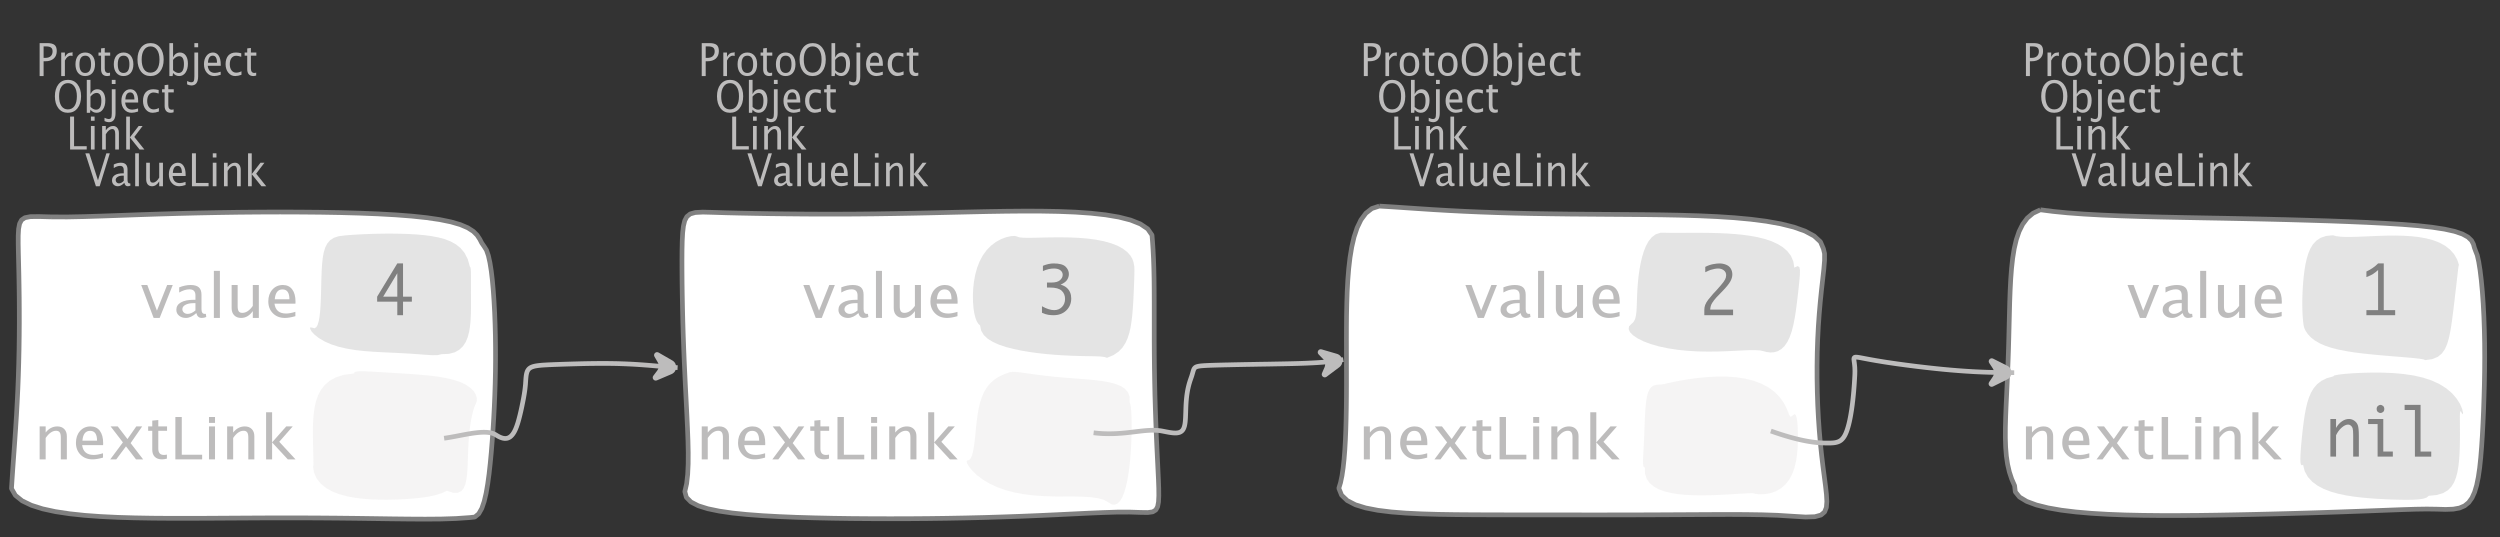 <?xml version="1.0" encoding="UTF-8"?>
<svg xmlns="http://www.w3.org/2000/svg" xmlns:xlink="http://www.w3.org/1999/xlink" width="531.101pt" height="114.101pt" viewBox="0 0 531.101 114.101" version="1.1">
<rect x="0" y="0" width="531.101" height="114.101" fill="#333333" stroke="none"/>
<defs>
<g>
<symbol overflow="visible" id="glyph0-0">
<path style="stroke:none;" d="M 1.031 0 L 1.031 -5.25 L 5.25 -5.25 L 5.25 0 Z M 1.281 -0.25 L 5 -0.25 L 5 -5 L 1.281 -5 Z M 1.281 -0.25 "/>
</symbol>
<symbol overflow="visible" id="glyph0-1">
<path style="stroke:none;" d="M 0.766 0 L 0.766 -7 L 2.391 -7 C 3.109 -7 3.625 -6.867 3.938 -6.609 C 4.25 -6.348 4.406 -5.914 4.406 -5.312 C 4.406 -4.633 4.191 -4.102 3.766 -3.719 C 3.336 -3.332 2.742 -3.141 1.984 -3.141 L 1.609 -3.141 L 1.609 0 Z M 1.609 -3.859 L 1.953 -3.859 C 2.453 -3.859 2.836 -3.977 3.109 -4.219 C 3.379 -4.469 3.516 -4.812 3.516 -5.25 C 3.516 -5.625 3.406 -5.891 3.188 -6.047 C 2.977 -6.211 2.625 -6.297 2.125 -6.297 L 1.609 -6.297 Z M 1.609 -3.859 "/>
</symbol>
<symbol overflow="visible" id="glyph0-2">
<path style="stroke:none;" d="M 0.797 0 L 0.797 -5 L 1.578 -5 L 1.578 -4.062 C 1.891 -4.688 2.348 -5 2.953 -5 C 3.035 -5 3.117 -5.023 3.203 -5.078 L 3.203 -4.25 C 3.066 -4.301 2.945 -4.328 2.844 -4.328 C 2.344 -4.328 1.922 -3.984 1.578 -3.297 L 1.578 0 Z M 0.797 0 "/>
</symbol>
<symbol overflow="visible" id="glyph0-3">
<path style="stroke:none;" d="M 2.5 0 C 1.875 0 1.375 -0.223 1 -0.672 C 0.633 -1.129 0.453 -1.738 0.453 -2.5 C 0.453 -3.27 0.633 -3.879 1 -4.328 C 1.375 -4.773 1.883 -5 2.531 -5 C 3.164 -5 3.672 -4.773 4.047 -4.328 C 4.422 -3.879 4.609 -3.27 4.609 -2.5 C 4.609 -1.719 4.422 -1.102 4.047 -0.656 C 3.672 -0.219 3.156 0 2.5 0 Z M 2.516 -0.656 C 3.348 -0.656 3.766 -1.27 3.766 -2.5 C 3.766 -3.719 3.352 -4.328 2.531 -4.328 C 1.707 -4.328 1.297 -3.711 1.297 -2.484 C 1.297 -1.266 1.703 -0.656 2.516 -0.656 Z M 2.516 -0.656 "/>
</symbol>
<symbol overflow="visible" id="glyph0-4">
<path style="stroke:none;" d="M 2.109 0 C 1.703 0 1.383 -0.125 1.156 -0.375 C 0.938 -0.633 0.828 -0.992 0.828 -1.453 L 0.828 -4.328 L 0.281 -4.328 L 0.281 -5 L 0.828 -5 L 0.828 -5.875 L 1.609 -5.969 L 1.609 -5 L 2.766 -5 L 2.766 -4.328 L 1.609 -4.328 L 1.609 -1.625 C 1.609 -0.977 1.859 -0.656 2.359 -0.656 C 2.461 -0.656 2.586 -0.676 2.734 -0.719 L 2.734 -0.109 C 2.492 -0.035 2.285 0 2.109 0 Z M 2.109 0 "/>
</symbol>
<symbol overflow="visible" id="glyph0-5">
<path style="stroke:none;" d="M 3.172 0 C 2.336 0 1.672 -0.316 1.172 -0.953 C 0.672 -1.598 0.422 -2.445 0.422 -3.5 C 0.422 -4.562 0.672 -5.41 1.172 -6.047 C 1.68 -6.68 2.359 -7 3.203 -7 C 4.047 -7 4.719 -6.68 5.219 -6.047 C 5.727 -5.41 5.984 -4.566 5.984 -3.516 C 5.984 -2.441 5.727 -1.586 5.219 -0.953 C 4.719 -0.316 4.035 0 3.172 0 Z M 3.172 -0.719 C 3.785 -0.719 4.258 -0.961 4.594 -1.453 C 4.926 -1.941 5.094 -2.629 5.094 -3.516 C 5.094 -4.391 4.922 -5.07 4.578 -5.562 C 4.242 -6.051 3.785 -6.297 3.203 -6.297 C 2.609 -6.297 2.145 -6.047 1.812 -5.547 C 1.477 -5.055 1.312 -4.379 1.312 -3.516 C 1.312 -2.641 1.473 -1.953 1.797 -1.453 C 2.129 -0.961 2.586 -0.719 3.172 -0.719 Z M 3.172 -0.719 "/>
</symbol>
<symbol overflow="visible" id="glyph0-6">
<path style="stroke:none;" d="M 0.797 0 L 0.797 -7 L 1.578 -7 L 1.578 -3.969 C 1.91 -4.656 2.398 -5 3.047 -5 C 3.566 -5 3.977 -4.785 4.281 -4.359 C 4.582 -3.941 4.734 -3.367 4.734 -2.641 C 4.734 -1.848 4.562 -1.207 4.219 -0.719 C 3.883 -0.238 3.438 0 2.875 0 C 2.352 0 1.922 -0.219 1.578 -0.656 L 1.484 0 Z M 1.578 -1.25 C 1.984 -0.852 2.375 -0.656 2.75 -0.656 C 3.508 -0.656 3.891 -1.285 3.891 -2.547 C 3.891 -3.66 3.551 -4.219 2.875 -4.219 C 2.438 -4.219 2.004 -3.957 1.578 -3.438 Z M 1.578 -1.25 "/>
</symbol>
<symbol overflow="visible" id="glyph0-7">
<path style="stroke:none;" d="M -0.625 1.766 L -0.625 1.062 C -0.25 1.238 0.031 1.328 0.219 1.328 C 0.5 1.328 0.688 1.242 0.781 1.078 C 0.875 0.91 0.922 0.57 0.922 0.062 L 0.922 -5 L 1.719 -5 L 1.719 0.047 C 1.719 1.348 1.242 2 0.297 2 C 0.016 2 -0.289 1.922 -0.625 1.766 Z M 0.922 -6.109 L 0.922 -7 L 1.719 -7 L 1.719 -6.109 Z M 0.922 -6.109 "/>
</symbol>
<symbol overflow="visible" id="glyph0-8">
<path style="stroke:none;" d="M 4 -0.266 C 3.469 -0.086 3.008 0 2.625 0 C 1.988 0 1.469 -0.234 1.062 -0.703 C 0.656 -1.172 0.453 -1.773 0.453 -2.516 C 0.453 -3.242 0.629 -3.836 0.984 -4.297 C 1.336 -4.766 1.797 -5 2.359 -5 C 2.879 -5 3.285 -4.773 3.578 -4.328 C 3.867 -3.891 4.016 -3.27 4.016 -2.469 L 4.016 -2.172 L 1.25 -2.172 C 1.363 -1.172 1.875 -0.672 2.781 -0.672 C 3.102 -0.672 3.508 -0.754 4 -0.922 Z M 1.297 -2.828 L 3.219 -2.828 C 3.219 -3.828 2.914 -4.328 2.312 -4.328 C 1.695 -4.328 1.359 -3.828 1.297 -2.828 Z M 1.297 -2.828 "/>
</symbol>
<symbol overflow="visible" id="glyph0-9">
<path style="stroke:none;" d="M 2.5 0 C 1.906 0 1.414 -0.238 1.031 -0.719 C 0.645 -1.195 0.453 -1.797 0.453 -2.516 C 0.453 -3.297 0.641 -3.906 1.016 -4.344 C 1.398 -4.781 1.941 -5 2.641 -5 C 2.973 -5 3.352 -4.945 3.781 -4.844 L 3.781 -4.094 C 3.332 -4.238 2.969 -4.312 2.688 -4.312 C 2.281 -4.312 1.953 -4.145 1.703 -3.812 C 1.461 -3.488 1.344 -3.051 1.344 -2.5 C 1.344 -1.969 1.469 -1.535 1.719 -1.203 C 1.969 -0.879 2.297 -0.719 2.703 -0.719 C 3.066 -0.719 3.441 -0.816 3.828 -1.016 L 3.828 -0.266 C 3.316 -0.086 2.875 0 2.5 0 Z M 2.5 0 "/>
</symbol>
<symbol overflow="visible" id="glyph0-10">
<path style="stroke:none;" d="M 0.766 0 L 0.766 -7 L 1.609 -7 L 1.609 -0.703 L 4.297 -0.703 L 4.297 0 Z M 0.766 0 "/>
</symbol>
<symbol overflow="visible" id="glyph0-11">
<path style="stroke:none;" d="M 0.797 0 L 0.797 -5 L 1.578 -5 L 1.578 0 Z M 0.797 -6.109 L 0.797 -7 L 1.578 -7 L 1.578 -6.109 Z M 0.797 -6.109 "/>
</symbol>
<symbol overflow="visible" id="glyph0-12">
<path style="stroke:none;" d="M 0.797 0 L 0.797 -5 L 1.578 -5 L 1.578 -4.078 C 2.004 -4.691 2.52 -5 3.125 -5 C 3.5 -5 3.797 -4.863 4.016 -4.594 C 4.242 -4.32 4.359 -3.961 4.359 -3.516 L 4.359 0 L 3.578 0 L 3.578 -3.297 C 3.578 -3.672 3.523 -3.938 3.422 -4.094 C 3.328 -4.258 3.172 -4.344 2.953 -4.344 C 2.473 -4.344 2.016 -3.977 1.578 -3.25 L 1.578 0 Z M 0.797 0 "/>
</symbol>
<symbol overflow="visible" id="glyph0-13">
<path style="stroke:none;" d="M 0.797 0 L 0.797 -7 L 1.578 -7 L 1.578 -2.578 L 3.438 -5 L 4.281 -5 L 2.516 -2.672 L 4.656 0 L 3.641 0 L 1.578 -2.562 L 1.578 0 Z M 0.797 0 "/>
</symbol>
<symbol overflow="visible" id="glyph0-14">
<path style="stroke:none;" d="M 2.391 0 L 0.141 -7 L 0.984 -7 L 2.828 -1.266 L 4.609 -7 L 5.344 -7 L 3.188 0 Z M 2.391 0 "/>
</symbol>
<symbol overflow="visible" id="glyph0-15">
<path style="stroke:none;" d="M 3.047 -0.734 C 2.566 -0.242 2.109 0 1.672 0 C 1.305 0 1.004 -0.113 0.766 -0.344 C 0.535 -0.57 0.422 -0.867 0.422 -1.234 C 0.422 -1.723 0.617 -2.098 1.016 -2.359 C 1.41 -2.617 1.984 -2.75 2.734 -2.75 L 2.922 -2.75 L 2.922 -3.406 C 2.922 -4.02 2.66 -4.328 2.141 -4.328 C 1.723 -4.328 1.273 -4.172 0.797 -3.859 L 0.797 -4.625 C 1.328 -4.875 1.828 -5 2.297 -5 C 2.785 -5 3.145 -4.875 3.375 -4.625 C 3.602 -4.383 3.719 -4.016 3.719 -3.516 L 3.719 -1.359 C 3.719 -0.859 3.859 -0.609 4.141 -0.609 C 4.172 -0.609 4.223 -0.613 4.297 -0.625 L 4.344 -0.141 C 4.164 -0.047 3.969 0 3.75 0 C 3.383 0 3.148 -0.242 3.047 -0.734 Z M 2.922 -1.141 L 2.922 -2.25 L 2.656 -2.25 C 2.227 -2.25 1.879 -2.16 1.609 -1.984 C 1.336 -1.816 1.203 -1.598 1.203 -1.328 C 1.203 -1.117 1.27 -0.945 1.406 -0.812 C 1.539 -0.676 1.703 -0.609 1.891 -0.609 C 2.223 -0.609 2.566 -0.785 2.922 -1.141 Z M 2.922 -1.141 "/>
</symbol>
<symbol overflow="visible" id="glyph0-16">
<path style="stroke:none;" d="M 0.797 0 L 0.797 -7 L 1.578 -7 L 1.578 0 Z M 0.797 0 "/>
</symbol>
<symbol overflow="visible" id="glyph0-17">
<path style="stroke:none;" d="M 3.516 0 L 3.516 -1.031 C 3.098 -0.344 2.586 0 1.984 0 C 1.609 0 1.305 -0.129 1.078 -0.391 C 0.859 -0.66 0.75 -1.023 0.75 -1.484 L 0.75 -5 L 1.531 -5 L 1.531 -1.781 C 1.531 -1.406 1.578 -1.141 1.672 -0.984 C 1.773 -0.836 1.938 -0.766 2.156 -0.766 C 2.633 -0.766 3.086 -1.117 3.516 -1.828 L 3.516 -5 L 4.312 -5 L 4.312 0 Z M 3.516 0 "/>
</symbol>
<symbol overflow="visible" id="glyph1-0">
<path style="stroke:none;" d="M 1.594 0 L 1.594 -8.422 L 8.422 -8.422 L 8.422 0 Z M 2 -0.422 L 8 -0.422 L 8 -8 L 2 -8 Z M 2 -0.422 "/>
</symbol>
<symbol overflow="visible" id="glyph1-1">
<path style="stroke:none;" d="M 2.75 0 L 0.109 -7 L 1.406 -7 L 3.453 -1.547 L 5.625 -7 L 6.812 -7 L 4.031 0 Z M 2.75 0 "/>
</symbol>
<symbol overflow="visible" id="glyph1-2">
<path style="stroke:none;" d="M 4.922 -1.031 C 4.16 -0.344 3.422 0 2.703 0 C 2.117 0 1.633 -0.16 1.25 -0.484 C 0.863 -0.805 0.672 -1.219 0.672 -1.719 C 0.672 -2.406 0.992 -2.93 1.641 -3.297 C 2.285 -3.672 3.219 -3.859 4.438 -3.859 L 4.734 -3.859 L 4.734 -4.766 C 4.734 -5.641 4.312 -6.078 3.469 -6.078 C 2.789 -6.078 2.062 -5.852 1.281 -5.406 L 1.281 -6.5 C 2.145 -6.832 2.953 -7 3.703 -7 C 4.492 -7 5.078 -6.832 5.453 -6.5 C 5.828 -6.164 6.016 -5.641 6.016 -4.922 L 6.016 -1.891 C 6.016 -1.203 6.242 -0.859 6.703 -0.859 C 6.754 -0.859 6.832 -0.863 6.938 -0.875 L 7.031 -0.203 C 6.738 -0.066 6.422 0 6.078 0 C 5.473 0 5.086 -0.344 4.922 -1.031 Z M 4.734 -1.594 L 4.734 -3.141 L 4.312 -3.141 C 3.602 -3.141 3.031 -3.02 2.594 -2.781 C 2.164 -2.551 1.953 -2.238 1.953 -1.844 C 1.953 -1.57 2.062 -1.336 2.281 -1.141 C 2.5 -0.953 2.766 -0.859 3.078 -0.859 C 3.609 -0.859 4.16 -1.102 4.734 -1.594 Z M 4.734 -1.594 "/>
</symbol>
<symbol overflow="visible" id="glyph1-3">
<path style="stroke:none;" d="M 1.281 0 L 1.281 -10 L 2.562 -10 L 2.562 0 Z M 1.281 0 "/>
</symbol>
<symbol overflow="visible" id="glyph1-4">
<path style="stroke:none;" d="M 5.703 0 L 5.703 -1.453 C 5.016 -0.484 4.188 0 3.219 0 C 2.602 0 2.113 -0.188 1.75 -0.562 C 1.383 -0.938 1.203 -1.445 1.203 -2.094 L 1.203 -7 L 2.484 -7 L 2.484 -2.484 C 2.484 -1.973 2.562 -1.609 2.719 -1.391 C 2.875 -1.18 3.129 -1.078 3.484 -1.078 C 4.266 -1.078 5.004 -1.57 5.703 -2.562 L 5.703 -7 L 6.984 -7 L 6.984 0 Z M 5.703 0 "/>
</symbol>
<symbol overflow="visible" id="glyph1-5">
<path style="stroke:none;" d="M 6.469 -0.375 C 5.602 -0.125 4.863 0 4.25 0 C 3.207 0 2.359 -0.328 1.703 -0.984 C 1.047 -1.641 0.719 -2.484 0.719 -3.516 C 0.719 -4.535 1.004 -5.367 1.578 -6.016 C 2.16 -6.672 2.906 -7 3.812 -7 C 4.664 -7 5.328 -6.688 5.797 -6.062 C 6.266 -5.445 6.5 -4.566 6.5 -3.422 L 6.484 -3.031 L 2.031 -3.031 C 2.219 -1.633 3.039 -0.938 4.5 -0.938 C 5.031 -0.938 5.688 -1.055 6.469 -1.297 Z M 2.094 -3.969 L 5.203 -3.969 C 5.203 -5.363 4.711 -6.062 3.734 -6.062 C 2.754 -6.062 2.207 -5.363 2.094 -3.969 Z M 2.094 -3.969 "/>
</symbol>
<symbol overflow="visible" id="glyph1-6">
<path style="stroke:none;" d="M 1.281 0 L 1.281 -7 L 2.562 -7 L 2.562 -5.703 C 3.238 -6.566 4.066 -7 5.047 -7 C 5.66 -7 6.148 -6.812 6.516 -6.438 C 6.879 -6.062 7.062 -5.555 7.062 -4.922 L 7.062 0 L 5.781 0 L 5.781 -4.625 C 5.781 -5.145 5.703 -5.516 5.547 -5.734 C 5.391 -5.961 5.133 -6.078 4.781 -6.078 C 4 -6.078 3.258 -5.566 2.562 -4.547 L 2.562 0 Z M 1.281 0 "/>
</symbol>
<symbol overflow="visible" id="glyph1-7">
<path style="stroke:none;" d="M 0.578 0 L 3.266 -3.609 L 0.656 -7 L 2.172 -7 L 4.234 -4.312 L 6.109 -7 L 7.359 -7 L 4.906 -3.453 L 7.562 0 L 6.047 0 L 3.922 -2.766 L 1.859 0 Z M 0.578 0 "/>
</symbol>
<symbol overflow="visible" id="glyph1-8">
<path style="stroke:none;" d="M 3.406 0 C 2.75 0 2.238 -0.176 1.875 -0.531 C 1.508 -0.895 1.328 -1.398 1.328 -2.047 L 1.328 -6.062 L 0.453 -6.062 L 0.453 -7 L 1.328 -7 L 1.328 -8.234 L 2.609 -8.359 L 2.609 -7 L 4.469 -7 L 4.469 -6.062 L 2.609 -6.062 L 2.609 -2.281 C 2.609 -1.383 3.008 -0.938 3.812 -0.938 C 3.977 -0.938 4.188 -0.961 4.438 -1.016 L 4.438 -0.156 C 4.039 -0.051 3.695 0 3.406 0 Z M 3.406 0 "/>
</symbol>
<symbol overflow="visible" id="glyph1-9">
<path style="stroke:none;" d="M 1.25 0 L 1.25 -9 L 2.609 -9 L 2.609 -0.984 L 6.938 -0.984 L 6.938 0 Z M 1.25 0 "/>
</symbol>
<symbol overflow="visible" id="glyph1-10">
<path style="stroke:none;" d="M 1.281 0 L 1.281 -7 L 2.562 -7 L 2.562 0 Z M 1.281 -7.75 L 1.281 -9 L 2.562 -9 L 2.562 -7.75 Z M 1.281 -7.75 "/>
</symbol>
<symbol overflow="visible" id="glyph1-11">
<path style="stroke:none;" d="M 1.281 0 L 1.281 -10 L 2.562 -10 L 2.562 -3.609 L 5.562 -7 L 6.938 -7 L 4.078 -3.734 L 7.531 0 L 5.891 0 L 2.562 -3.594 L 2.562 0 Z M 1.281 0 "/>
</symbol>
<symbol overflow="visible" id="glyph2-0">
<path style="stroke:none;" d="M 5.891 0 L 0.953 0 L 0.953 -10.047 L 5.891 -10.047 Z M 4.922 -9.078 L 1.938 -9.078 L 1.938 -0.969 L 4.922 -0.969 Z M 4.922 -9.078 "/>
</symbol>
<symbol overflow="visible" id="glyph2-1">
<path style="stroke:none;" d="M 0.938 -0.516 L 0.938 -1.906 C 1.938 -1.352 2.801 -1.078 3.531 -1.078 C 4.195 -1.078 4.75 -1.301 5.188 -1.75 C 5.625 -2.207 5.844 -2.781 5.844 -3.469 C 5.844 -4.176 5.602 -4.754 5.125 -5.203 C 4.645 -5.648 3.828 -5.875 2.672 -5.875 L 2 -5.875 L 2 -6.938 L 2.938 -6.938 C 3.781 -6.938 4.391 -7.102 4.766 -7.438 C 5.148 -7.781 5.344 -8.16 5.344 -8.578 C 5.344 -8.953 5.188 -9.27 4.875 -9.531 C 4.562 -9.789 4.086 -9.922 3.453 -9.922 C 2.734 -9.922 1.961 -9.738 1.141 -9.375 L 1.141 -10.5 C 1.961 -10.832 2.719 -11 3.406 -11 C 4.633 -11 5.484 -10.77 5.953 -10.312 C 6.422 -9.852 6.656 -9.332 6.656 -8.75 C 6.656 -8.312 6.531 -7.898 6.281 -7.516 C 6.031 -7.129 5.57 -6.789 4.906 -6.5 C 5.5 -6.312 5.941 -6.078 6.234 -5.797 C 6.535 -5.523 6.766 -5.203 6.922 -4.828 C 7.078 -4.453 7.156 -4.031 7.156 -3.562 C 7.156 -2.531 6.801 -1.676 6.094 -1 C 5.395 -0.332 4.492 0 3.391 0 C 3.066 0 2.711 -0.023 2.328 -0.078 C 1.953 -0.129 1.488 -0.273 0.938 -0.516 Z M 0.938 -0.516 "/>
</symbol>
<symbol overflow="visible" id="glyph2-2">
<path style="stroke:none;" d="M 7.078 0 L 0.969 0 L 0.969 -1.172 C 0.969 -1.484 1.023 -1.812 1.141 -2.156 C 1.266 -2.5 1.488 -2.883 1.812 -3.312 C 2.145 -3.738 2.492 -4.156 2.859 -4.562 L 3.547 -5.297 C 3.691 -5.453 4 -5.801 4.469 -6.344 C 4.938 -6.895 5.242 -7.316 5.391 -7.609 C 5.535 -7.91 5.609 -8.203 5.609 -8.484 C 5.609 -8.941 5.438 -9.297 5.094 -9.547 C 4.75 -9.797 4.359 -9.922 3.922 -9.922 C 3.672 -9.922 3.395 -9.891 3.094 -9.828 C 2.789 -9.766 2.523 -9.695 2.297 -9.625 C 2.066 -9.551 1.691 -9.383 1.172 -9.125 L 1.172 -10.266 C 1.711 -10.547 2.258 -10.738 2.812 -10.844 C 3.363 -10.945 3.816 -11 4.172 -11 C 4.691 -11 5.172 -10.906 5.609 -10.719 C 6.055 -10.539 6.383 -10.266 6.594 -9.891 C 6.812 -9.516 6.922 -9.109 6.922 -8.672 C 6.922 -8.191 6.781 -7.695 6.5 -7.188 C 6.227 -6.688 5.711 -6.039 4.953 -5.25 L 4.203 -4.469 L 3.578 -3.828 C 3.191 -3.398 2.875 -2.988 2.625 -2.594 C 2.383 -2.195 2.25 -1.727 2.219 -1.188 L 7.078 -1.188 Z M 7.078 0 "/>
</symbol>
<symbol overflow="visible" id="glyph2-3">
<path style="stroke:none;" d="M 3.703 -1.078 L 3.703 -9.594 C 3.336 -9.27 2.984 -8.992 2.641 -8.766 C 2.297 -8.547 1.82 -8.32 1.219 -8.094 L 1.219 -9.281 C 2.176 -9.719 3.004 -10.289 3.703 -11 L 4.906 -11 L 4.906 -1.078 L 7.328 -1.078 L 7.328 0 L 1.219 0 L 1.219 -1.078 Z M 3.703 -1.078 "/>
</symbol>
<symbol overflow="visible" id="glyph2-4">
<path style="stroke:none;" d="M 1.016 0 L 1.016 -8 L 2.219 -8 L 2.219 -6.094 C 2.562 -6.695 2.977 -7.164 3.469 -7.5 C 3.957 -7.832 4.453 -8 4.953 -8 C 5.379 -8 5.766 -7.875 6.109 -7.625 C 6.461 -7.383 6.707 -7.066 6.844 -6.672 C 6.988 -6.273 7.062 -5.5 7.062 -4.344 L 7.062 0 L 5.859 0 L 5.859 -4.516 C 5.859 -5.254 5.82 -5.742 5.75 -5.984 C 5.688 -6.223 5.562 -6.422 5.375 -6.578 C 5.195 -6.734 5.004 -6.812 4.797 -6.812 C 4.367 -6.812 3.91 -6.598 3.422 -6.172 C 2.93 -5.742 2.531 -5.203 2.219 -4.547 L 2.219 0 Z M 1.016 0 "/>
</symbol>
<symbol overflow="visible" id="glyph2-5">
<path style="stroke:none;" d="M 3.047 0 L 3.047 -6.922 L 1.031 -6.922 L 1.031 -8 L 4.25 -8 L 4.25 -1.078 L 6.281 -1.078 L 6.281 0 Z M 2.844 -10.125 C 2.844 -10.414 2.938 -10.633 3.125 -10.781 C 3.312 -10.926 3.488 -11 3.656 -11 C 3.82 -11 4 -10.926 4.188 -10.781 C 4.375 -10.633 4.469 -10.414 4.469 -10.125 C 4.469 -9.832 4.375 -9.613 4.188 -9.469 C 4 -9.332 3.82 -9.266 3.656 -9.266 C 3.488 -9.266 3.312 -9.332 3.125 -9.469 C 2.938 -9.613 2.844 -9.832 2.844 -10.125 Z M 2.844 -10.125 "/>
</symbol>
<symbol overflow="visible" id="glyph2-6">
<path style="stroke:none;" d="M 2.969 0 L 2.969 -9.906 L 0.781 -9.906 L 0.781 -11 L 4.172 -11 L 4.172 -1.078 L 6.438 -1.078 L 6.438 0 Z M 2.969 0 "/>
</symbol>
<symbol overflow="visible" id="glyph2-7">
<path style="stroke:none;" d="M 4.594 0 L 4.594 -2.875 L 0.312 -2.875 L 0.312 -3.938 L 4.594 -11 L 5.812 -11 L 5.812 -3.938 L 7.688 -3.938 L 7.688 -2.875 L 5.812 -2.875 L 5.812 0 Z M 4.594 -3.938 L 4.594 -8.922 L 1.594 -3.938 Z M 4.594 -3.938 "/>
</symbol>
</g>
</defs>
<g id="surface129765">
<g style="fill:rgb(74.096%,73.705%,73.705%);fill-opacity:1;">
  <use xlink:href="#glyph0-1" x="148.31" y="16.156"/>
  <use xlink:href="#glyph0-2" x="152.865" y="16.156"/>
  <use xlink:href="#glyph0-3" x="156.237" y="16.156"/>
  <use xlink:href="#glyph0-4" x="161.299" y="16.156"/>
  <use xlink:href="#glyph0-3" x="164.381" y="16.156"/>
  <use xlink:href="#glyph0-5" x="169.443" y="16.156"/>
  <use xlink:href="#glyph0-6" x="175.844" y="16.156"/>
  <use xlink:href="#glyph0-7" x="181.031" y="16.156"/>
  <use xlink:href="#glyph0-8" x="183.537" y="16.156"/>
  <use xlink:href="#glyph0-9" x="188.128" y="16.156"/>
  <use xlink:href="#glyph0-4" x="192.349" y="16.156"/>
</g>
<g style="fill:rgb(74.096%,73.705%,73.705%);fill-opacity:1;">
  <use xlink:href="#glyph0-5" x="151.896" y="23.96"/>
  <use xlink:href="#glyph0-6" x="158.298" y="23.96"/>
  <use xlink:href="#glyph0-7" x="163.485" y="23.96"/>
  <use xlink:href="#glyph0-8" x="165.991" y="23.96"/>
  <use xlink:href="#glyph0-9" x="170.582" y="23.96"/>
  <use xlink:href="#glyph0-4" x="174.803" y="23.96"/>
</g>
<g style="fill:rgb(74.096%,73.705%,73.705%);fill-opacity:1;">
  <use xlink:href="#glyph0-10" x="154.782" y="31.764"/>
  <use xlink:href="#glyph0-11" x="159.176" y="31.764"/>
  <use xlink:href="#glyph0-12" x="161.558" y="31.764"/>
  <use xlink:href="#glyph0-13" x="166.672" y="31.764"/>
</g>
<g style="fill:rgb(74.096%,73.705%,73.705%);fill-opacity:1;">
  <use xlink:href="#glyph0-14" x="158.642" y="39.568"/>
  <use xlink:href="#glyph0-15" x="164.03" y="39.568"/>
  <use xlink:href="#glyph0-16" x="168.581" y="39.568"/>
  <use xlink:href="#glyph0-17" x="170.963" y="39.568"/>
  <use xlink:href="#glyph0-8" x="176.077" y="39.568"/>
  <use xlink:href="#glyph0-10" x="180.668" y="39.568"/>
  <use xlink:href="#glyph0-11" x="185.062" y="39.568"/>
  <use xlink:href="#glyph0-12" x="187.444" y="39.568"/>
  <use xlink:href="#glyph0-13" x="192.558" y="39.568"/>
</g>
<path style="fill-rule:evenodd;fill:rgb(100%,100%,100%);fill-opacity:1;stroke-width:1;stroke-linecap:butt;stroke-linejoin:bevel;stroke:rgb(50.049%,50.049%,50.049%);stroke-opacity:1;stroke-miterlimit:10;" d="M -43.531 -32.532 L -45.855 -32.594 L -47.46 -32.512 L -48.542 -32.207 L -49.253 -31.637 L -49.707 -30.782 L -49.984 -29.633 L -50.148 -28.2 L -50.238 -26.5 L -50.281 -24.559 L -50.296 -22.407 L -50.289 -20.067 L -50.269 -17.575 L -50.23 -14.957 L -50.179 -12.243 L -50.113 -9.45 L -50.027 -6.606 L -49.925 -3.731 L -49.808 -0.836 L -49.675 2.058 L -49.535 4.933 L -49.386 7.781 L -49.246 10.582 L -49.121 13.316 L -49.019 15.964 L -48.964 18.5 L -48.976 20.89 L -49.078 23.101 L -49.3 25.082 L -49.687 26.777 L -49.359 28 L -48.382 28.988 L -46.843 29.785 L -44.82 30.421 L -42.382 30.925 L -39.593 31.332 L -36.511 31.648 L -33.187 31.898 L -29.664 32.093 L -25.98 32.246 L -22.175 32.359 L -18.269 32.445 L -14.296 32.503 L -10.269 32.535 L -6.214 32.546 L -2.144 32.539 L 1.926 32.507 L 5.985 32.453 L 10.012 32.378 L 14 32.281 L 17.934 32.16 L 21.797 32.023 L 25.567 31.867 L 29.223 31.699 L 32.743 31.527 L 36.094 31.363 L 39.247 31.23 L 42.153 31.14 L 44.766 31.132 L 47.106 31.207 L 48.688 31.23 L 49.727 31.082 L 50.375 30.679 L 50.754 29.988 L 50.942 28.984 L 51.008 27.671 L 50.993 26.066 L 50.926 24.191 L 50.825 22.078 L 50.711 19.757 L 50.59 17.261 L 50.473 14.628 L 50.364 11.886 L 50.266 9.066 L 50.18 6.191 L 50.118 3.293 L 50.071 0.39 L 50.043 -2.493 L 50.028 -5.34 L 50.028 -13.5 L 50.02 -16.036 L 49.997 -18.438 L 49.95 -20.688 L 49.879 -22.747 L 49.786 -24.567 L 49.688 -26.086 L 49.559 -27.715 L 48.649 -29.028 L 47.098 -30.075 L 45.028 -30.899 L 42.532 -31.536 L 39.696 -32.012 L 36.583 -32.356 L 33.254 -32.59 L 29.75 -32.731 L 26.106 -32.797 L 22.356 -32.809 L 18.524 -32.774 L 14.629 -32.711 L 10.692 -32.625 L 6.723 -32.532 L 2.739 -32.438 L -1.246 -32.352 L -5.222 -32.278 L -9.175 -32.219 L -13.097 -32.18 L -16.968 -32.161 L -20.773 -32.161 L -24.496 -32.18 L -28.117 -32.215 L -31.605 -32.258 L -34.933 -32.317 L -38.062 -32.379 L -40.945 -32.45 L -43.531 -32.532 " transform="matrix(1,0,0,1,195.171,77.653)"/>
<g style="fill:rgb(74.096%,73.705%,73.705%);fill-opacity:1;">
  <use xlink:href="#glyph1-1" x="170.544" y="67.544"/>
  <use xlink:href="#glyph1-2" x="177.445" y="67.544"/>
  <use xlink:href="#glyph1-3" x="184.808" y="67.544"/>
  <use xlink:href="#glyph1-4" x="188.662" y="67.544"/>
  <use xlink:href="#glyph1-5" x="196.937" y="67.544"/>
</g>
<path style=" stroke:none;fill-rule:evenodd;fill:rgb(74.096%,73.705%,73.705%);fill-opacity:0.4;" d="M 216.094 50.258 L 215.621 50.125 L 214.793 50.164 L 213.766 50.387 L 212.652 50.805 L 211.551 51.41 L 210.512 52.203 L 209.578 53.168 L 208.773 54.285 L 208.109 55.535 L 207.582 56.891 L 207.188 58.316 L 206.914 59.785 L 206.75 61.254 L 206.684 62.691 L 206.703 64.055 L 206.797 65.32 L 206.961 66.445 L 207.188 67.41 L 207.473 68.184 L 207.816 68.762 L 208.207 69.133 L 208.438 70.242 L 209 71.18 L 209.848 71.977 L 210.945 72.652 L 212.25 73.23 L 213.719 73.723 L 215.324 74.141 L 217.023 74.492 L 218.789 74.789 L 220.59 75.031 L 222.395 75.227 L 224.18 75.379 L 225.914 75.492 L 227.57 75.57 L 229.133 75.621 L 230.57 75.652 L 231.867 75.672 L 232.992 75.699 L 233.934 75.75 L 234.668 75.848 L 235.172 76.02 L 236.543 75.441 L 237.617 74.715 L 238.449 73.852 L 239.082 72.883 L 239.562 71.824 L 239.922 70.691 L 240.188 69.504 L 240.383 68.281 L 240.527 67.035 L 240.637 65.785 L 240.723 64.543 L 240.789 63.328 L 240.844 62.152 L 240.895 61.039 L 240.934 60 L 240.965 59.055 L 240.984 58.219 L 240.996 57.516 L 240.988 56.969 L 240.969 56.594 L 240.934 56.422 L 240.891 56.176 L 240.793 55.668 L 240.562 55.008 L 240.133 54.277 L 239.473 53.543 L 238.574 52.844 L 237.434 52.219 L 236.074 51.688 L 234.516 51.25 L 232.801 50.918 L 230.961 50.676 L 229.043 50.523 L 227.09 50.441 L 225.152 50.418 L 223.277 50.43 L 221.512 50.465 L 219.902 50.504 L 218.5 50.523 L 217.363 50.504 L 216.539 50.422 L 216.094 50.258 "/>
<g style="fill:rgb(50.049%,50.049%,50.049%);fill-opacity:1;">
  <use xlink:href="#glyph2-1" x="220.418" y="66.963"/>
</g>
<g style="fill:rgb(74.096%,73.705%,73.705%);fill-opacity:1;">
  <use xlink:href="#glyph1-6" x="147.796" y="97.588"/>
  <use xlink:href="#glyph1-5" x="156.071" y="97.588"/>
  <use xlink:href="#glyph1-7" x="163.499" y="97.588"/>
  <use xlink:href="#glyph1-8" x="171.677" y="97.588"/>
  <use xlink:href="#glyph1-9" x="176.664" y="97.588"/>
  <use xlink:href="#glyph1-10" x="183.773" y="97.588"/>
  <use xlink:href="#glyph1-6" x="187.627" y="97.588"/>
  <use xlink:href="#glyph1-11" x="195.902" y="97.588"/>
</g>
<path style=" stroke:none;fill-rule:evenodd;fill:rgb(90.127%,89.638%,89.638%);fill-opacity:0.4;" d="M 214.398 79.109 L 213.688 79.367 L 212.867 79.703 L 212.004 80.145 L 211.164 80.711 L 210.383 81.41 L 209.688 82.246 L 209.09 83.227 L 208.598 84.332 L 208.203 85.547 L 207.895 86.859 L 207.66 88.234 L 207.477 89.645 L 207.324 91.055 L 207.191 92.426 L 207.055 93.727 L 206.898 94.906 L 206.711 95.938 L 206.48 96.773 L 206.211 97.383 L 205.895 97.738 L 205.543 97.812 L 205.344 97.957 L 205.465 98.449 L 205.887 99.172 L 206.594 100.039 L 207.566 100.957 L 208.777 101.871 L 210.203 102.727 L 211.82 103.48 L 213.598 104.121 L 215.516 104.625 L 217.535 105 L 219.629 105.25 L 221.762 105.395 L 223.902 105.461 L 226.008 105.48 L 228.043 105.484 L 229.961 105.52 L 231.715 105.625 L 233.258 105.836 L 234.531 106.195 L 235.473 106.73 L 236.199 107.16 L 236.859 107.215 L 237.453 106.938 L 237.98 106.383 L 238.441 105.59 L 238.84 104.59 L 239.184 103.422 L 239.477 102.113 L 239.723 100.695 L 239.926 99.195 L 240.09 97.633 L 240.215 96.039 L 240.309 94.441 L 240.375 92.863 L 240.406 91.34 L 240.406 89.898 L 240.379 88.582 L 240.324 87.426 L 240.234 86.48 L 240.117 85.793 L 239.969 85.43 L 239.98 84.273 L 239.629 83.332 L 238.969 82.582 L 238.047 81.992 L 236.906 81.543 L 235.594 81.199 L 234.141 80.945 L 232.582 80.75 L 230.945 80.598 L 229.266 80.465 L 227.559 80.336 L 225.855 80.199 L 224.176 80.051 L 222.543 79.879 L 220.984 79.691 L 219.512 79.496 L 218.16 79.305 L 216.945 79.137 L 215.891 79.023 L 215.035 79 L 214.398 79.109 "/>
<g style="fill:rgb(74.096%,73.705%,73.705%);fill-opacity:1;">
  <use xlink:href="#glyph0-1" x="288.968" y="16.156"/>
  <use xlink:href="#glyph0-2" x="293.522" y="16.156"/>
  <use xlink:href="#glyph0-3" x="296.894" y="16.156"/>
  <use xlink:href="#glyph0-4" x="301.956" y="16.156"/>
  <use xlink:href="#glyph0-3" x="305.038" y="16.156"/>
  <use xlink:href="#glyph0-5" x="310.1" y="16.156"/>
  <use xlink:href="#glyph0-6" x="316.501" y="16.156"/>
  <use xlink:href="#glyph0-7" x="321.688" y="16.156"/>
  <use xlink:href="#glyph0-8" x="324.195" y="16.156"/>
  <use xlink:href="#glyph0-9" x="328.786" y="16.156"/>
  <use xlink:href="#glyph0-4" x="333.006" y="16.156"/>
</g>
<g style="fill:rgb(74.096%,73.705%,73.705%);fill-opacity:1;">
  <use xlink:href="#glyph0-5" x="292.554" y="23.96"/>
  <use xlink:href="#glyph0-6" x="298.955" y="23.96"/>
  <use xlink:href="#glyph0-7" x="304.142" y="23.96"/>
  <use xlink:href="#glyph0-8" x="306.649" y="23.96"/>
  <use xlink:href="#glyph0-9" x="311.24" y="23.96"/>
  <use xlink:href="#glyph0-4" x="315.46" y="23.96"/>
</g>
<g style="fill:rgb(74.096%,73.705%,73.705%);fill-opacity:1;">
  <use xlink:href="#glyph0-10" x="295.44" y="31.764"/>
  <use xlink:href="#glyph0-11" x="299.834" y="31.764"/>
  <use xlink:href="#glyph0-12" x="302.216" y="31.764"/>
  <use xlink:href="#glyph0-13" x="307.33" y="31.764"/>
</g>
<g style="fill:rgb(74.096%,73.705%,73.705%);fill-opacity:1;">
  <use xlink:href="#glyph0-14" x="299.299" y="39.568"/>
  <use xlink:href="#glyph0-15" x="304.687" y="39.568"/>
  <use xlink:href="#glyph0-16" x="309.238" y="39.568"/>
  <use xlink:href="#glyph0-17" x="311.62" y="39.568"/>
  <use xlink:href="#glyph0-8" x="316.734" y="39.568"/>
  <use xlink:href="#glyph0-10" x="321.325" y="39.568"/>
  <use xlink:href="#glyph0-11" x="325.719" y="39.568"/>
  <use xlink:href="#glyph0-12" x="328.101" y="39.568"/>
  <use xlink:href="#glyph0-13" x="333.215" y="39.568"/>
</g>
<path style="fill-rule:evenodd;fill:rgb(100%,100%,100%);fill-opacity:1;stroke-width:1;stroke-linecap:butt;stroke-linejoin:bevel;stroke:rgb(50.049%,50.049%,50.049%);stroke-opacity:1;stroke-miterlimit:10;" d="M -42.809 -33.872 L -44.387 -33.356 L -45.668 -32.352 L -46.704 -30.957 L -47.524 -29.258 L -48.168 -27.317 L -48.661 -25.196 L -49.032 -22.942 L -49.305 -20.59 L -49.5 -18.172 L -49.633 -15.707 L -49.715 -13.215 L -49.766 -10.711 L -49.79 -8.204 L -49.797 -5.7 L -49.793 -3.2 L -49.786 -0.715 L -49.782 1.753 L -49.782 4.199 L -49.793 6.613 L -49.817 8.996 L -49.86 11.328 L -49.922 13.605 L -50.012 15.8 L -50.133 17.906 L -50.29 19.89 L -50.489 21.734 L -50.735 23.398 L -51.04 24.859 L -51.407 26.074 L -50.825 27.535 L -49.618 28.687 L -47.879 29.582 L -45.692 30.257 L -43.129 30.753 L -40.25 31.109 L -37.11 31.355 L -33.754 31.515 L -30.227 31.617 L -26.555 31.675 L -22.778 31.703 L -18.918 31.718 L -15 31.726 L -11.04 31.73 L -7.059 31.73 L -3.071 31.734 L 0.914 31.738 L 4.882 31.738 L 8.824 31.734 L 12.738 31.726 L 16.613 31.711 L 20.441 31.691 L 24.218 31.671 L 27.925 31.652 L 31.558 31.64 L 35.097 31.656 L 38.515 31.707 L 41.789 31.816 L 44.867 32.011 L 47.742 32.183 L 49.726 32.117 L 51.019 31.765 L 51.785 31.113 L 52.164 30.156 L 52.265 28.898 L 52.179 27.363 L 51.98 25.574 L 51.718 23.558 L 51.429 21.347 L 51.148 18.976 L 50.886 16.468 L 50.66 13.855 L 50.476 11.164 L 50.332 8.414 L 50.238 5.625 L 50.187 2.82 L 50.183 0.007 L 50.226 -2.793 L 50.32 -5.567 L 50.46 -8.301 L 50.648 -10.973 L 50.875 -13.563 L 51.128 -16.036 L 51.39 -18.352 L 51.625 -20.461 L 51.777 -22.301 L 51.781 -23.789 L 51.531 -24.829 L 50.91 -26.282 L 49.57 -27.52 L 47.648 -28.555 L 45.257 -29.407 L 42.488 -30.098 L 39.417 -30.649 L 36.101 -31.075 L 32.597 -31.399 L 28.945 -31.637 L 25.175 -31.809 L 21.316 -31.926 L 17.394 -32.004 L 13.429 -32.055 L 9.441 -32.086 L 5.449 -32.114 L 1.468 -32.145 L -2.489 -32.176 L -6.403 -32.227 L -10.258 -32.289 L -14.043 -32.372 L -17.743 -32.481 L -21.344 -32.61 L -24.833 -32.762 L -28.196 -32.934 L -31.426 -33.125 L -34.508 -33.329 L -37.438 -33.528 L -40.208 -33.715 L -42.809 -33.872 " transform="matrix(1,0,0,1,335.829,77.653)"/>
<g style="fill:rgb(74.096%,73.705%,73.705%);fill-opacity:1;">
  <use xlink:href="#glyph1-1" x="311.201" y="67.544"/>
  <use xlink:href="#glyph1-2" x="318.102" y="67.544"/>
  <use xlink:href="#glyph1-3" x="325.465" y="67.544"/>
  <use xlink:href="#glyph1-4" x="329.319" y="67.544"/>
  <use xlink:href="#glyph1-5" x="337.594" y="67.544"/>
</g>
<path style=" stroke:none;fill-rule:evenodd;fill:rgb(74.096%,73.705%,73.705%);fill-opacity:0.4;" d="M 354.082 49.453 L 352.797 49.434 L 351.754 49.77 L 350.91 50.395 L 350.223 51.242 L 349.668 52.254 L 349.215 53.391 L 348.844 54.605 L 348.547 55.871 L 348.312 57.16 L 348.125 58.445 L 347.988 59.715 L 347.887 60.949 L 347.816 62.145 L 347.77 63.281 L 347.734 64.355 L 347.699 65.355 L 347.641 66.27 L 347.531 67.094 L 347.344 67.805 L 347.039 68.395 L 346.566 68.836 L 346.078 69.328 L 345.988 69.91 L 346.273 70.555 L 346.918 71.223 L 347.887 71.887 L 349.152 72.516 L 350.676 73.09 L 352.418 73.586 L 354.336 73.996 L 356.379 74.309 L 358.508 74.527 L 360.664 74.652 L 362.801 74.695 L 364.879 74.676 L 366.844 74.609 L 368.664 74.52 L 370.297 74.438 L 371.723 74.383 L 372.922 74.379 L 373.887 74.445 L 374.625 74.602 L 375.312 74.785 L 376.086 74.879 L 376.887 74.832 L 377.676 74.602 L 378.422 74.164 L 379.098 73.52 L 379.695 72.664 L 380.207 71.609 L 380.637 70.383 L 380.988 69.008 L 381.281 67.516 L 381.527 65.938 L 381.738 64.324 L 381.93 62.711 L 382.105 61.156 L 382.254 59.711 L 382.363 58.445 L 382.387 57.434 L 382.266 56.758 L 381.906 56.527 L 381.184 56.852 L 380.969 55.52 L 380.469 54.363 L 379.723 53.375 L 378.766 52.535 L 377.625 51.828 L 376.34 51.246 L 374.926 50.773 L 373.41 50.395 L 371.816 50.098 L 370.16 49.875 L 368.469 49.711 L 366.758 49.598 L 365.047 49.523 L 363.355 49.48 L 361.707 49.461 L 360.121 49.457 L 358.625 49.461 L 357.242 49.469 L 356.004 49.473 L 354.938 49.469 L 354.082 49.453 "/>
<g style="fill:rgb(50.049%,50.049%,50.049%);fill-opacity:1;">
  <use xlink:href="#glyph2-2" x="361.098" y="66.963"/>
</g>
<g style="fill:rgb(74.096%,73.705%,73.705%);fill-opacity:1;">
  <use xlink:href="#glyph1-6" x="288.454" y="97.588"/>
  <use xlink:href="#glyph1-5" x="296.728" y="97.588"/>
  <use xlink:href="#glyph1-7" x="304.157" y="97.588"/>
  <use xlink:href="#glyph1-8" x="312.334" y="97.588"/>
  <use xlink:href="#glyph1-9" x="317.321" y="97.588"/>
  <use xlink:href="#glyph1-10" x="324.43" y="97.588"/>
  <use xlink:href="#glyph1-6" x="328.284" y="97.588"/>
  <use xlink:href="#glyph1-11" x="336.559" y="97.588"/>
</g>
<path style=" stroke:none;fill-rule:evenodd;fill:rgb(90.127%,89.638%,89.638%);fill-opacity:0.4;" d="M 353.59 81.578 L 352.984 81.676 L 352.367 81.703 L 351.773 81.762 L 351.238 81.934 L 350.773 82.266 L 350.387 82.785 L 350.078 83.508 L 349.848 84.43 L 349.676 85.535 L 349.559 86.801 L 349.473 88.191 L 349.406 89.668 L 349.352 91.188 L 349.289 92.707 L 349.223 94.18 L 349.148 95.551 L 349.082 96.781 L 349.039 97.82 L 349.051 98.625 L 349.164 99.148 L 349.434 99.348 L 349.473 100.609 L 349.812 101.688 L 350.426 102.594 L 351.285 103.336 L 352.367 103.938 L 353.633 104.398 L 355.055 104.746 L 356.602 104.988 L 358.238 105.137 L 359.93 105.215 L 361.645 105.234 L 363.344 105.207 L 364.992 105.148 L 366.559 105.07 L 368.012 104.988 L 369.312 104.906 L 370.438 104.84 L 371.355 104.793 L 372.035 104.77 L 372.457 104.777 L 372.594 104.816 L 372.914 104.918 L 373.738 105.008 L 374.836 104.984 L 376.047 104.785 L 377.246 104.375 L 378.355 103.738 L 379.328 102.891 L 380.133 101.848 L 380.766 100.641 L 381.238 99.305 L 381.57 97.875 L 381.781 96.395 L 381.902 94.898 L 381.949 93.43 L 381.945 92.035 L 381.902 90.754 L 381.82 89.641 L 381.691 88.754 L 381.5 88.168 L 381.215 87.98 L 380.797 88.301 L 380.414 88.555 L 380.141 88.223 L 379.852 87.488 L 379.441 86.512 L 378.848 85.418 L 378.031 84.309 L 376.988 83.258 L 375.711 82.312 L 374.219 81.52 L 372.539 80.887 L 370.707 80.426 L 368.758 80.137 L 366.73 80 L 364.672 80 L 362.629 80.109 L 360.645 80.305 L 358.77 80.559 L 357.059 80.84 L 355.578 81.121 L 354.395 81.375 L 353.59 81.578 "/>
<g style="fill:rgb(74.096%,73.705%,73.705%);fill-opacity:1;">
  <use xlink:href="#glyph0-1" x="429.625" y="16.156"/>
  <use xlink:href="#glyph0-2" x="434.18" y="16.156"/>
  <use xlink:href="#glyph0-3" x="437.551" y="16.156"/>
  <use xlink:href="#glyph0-4" x="442.613" y="16.156"/>
  <use xlink:href="#glyph0-3" x="445.695" y="16.156"/>
  <use xlink:href="#glyph0-5" x="450.757" y="16.156"/>
  <use xlink:href="#glyph0-6" x="457.159" y="16.156"/>
  <use xlink:href="#glyph0-7" x="462.345" y="16.156"/>
  <use xlink:href="#glyph0-8" x="464.852" y="16.156"/>
  <use xlink:href="#glyph0-9" x="469.443" y="16.156"/>
  <use xlink:href="#glyph0-4" x="473.664" y="16.156"/>
</g>
<g style="fill:rgb(74.096%,73.705%,73.705%);fill-opacity:1;">
  <use xlink:href="#glyph0-5" x="433.211" y="23.96"/>
  <use xlink:href="#glyph0-6" x="439.613" y="23.96"/>
  <use xlink:href="#glyph0-7" x="444.799" y="23.96"/>
  <use xlink:href="#glyph0-8" x="447.306" y="23.96"/>
  <use xlink:href="#glyph0-9" x="451.897" y="23.96"/>
  <use xlink:href="#glyph0-4" x="456.118" y="23.96"/>
</g>
<g style="fill:rgb(74.096%,73.705%,73.705%);fill-opacity:1;">
  <use xlink:href="#glyph0-10" x="436.097" y="31.764"/>
  <use xlink:href="#glyph0-11" x="440.491" y="31.764"/>
  <use xlink:href="#glyph0-12" x="442.873" y="31.764"/>
  <use xlink:href="#glyph0-13" x="447.987" y="31.764"/>
</g>
<g style="fill:rgb(74.096%,73.705%,73.705%);fill-opacity:1;">
  <use xlink:href="#glyph0-14" x="439.957" y="39.568"/>
  <use xlink:href="#glyph0-15" x="445.344" y="39.568"/>
  <use xlink:href="#glyph0-16" x="449.895" y="39.568"/>
  <use xlink:href="#glyph0-17" x="452.277" y="39.568"/>
  <use xlink:href="#glyph0-8" x="457.391" y="39.568"/>
  <use xlink:href="#glyph0-10" x="461.982" y="39.568"/>
  <use xlink:href="#glyph0-11" x="466.376" y="39.568"/>
  <use xlink:href="#glyph0-12" x="468.758" y="39.568"/>
  <use xlink:href="#glyph0-13" x="473.872" y="39.568"/>
</g>
<path style="fill-rule:evenodd;fill:rgb(100%,100%,100%);fill-opacity:1;stroke-width:1;stroke-linecap:butt;stroke-linejoin:bevel;stroke:rgb(50.049%,50.049%,50.049%);stroke-opacity:1;stroke-miterlimit:10;" d="M -43.029 -33.086 L -44.58 -32.356 L -45.814 -31.317 L -46.787 -30.016 L -47.548 -28.485 L -48.138 -26.75 L -48.583 -24.848 L -48.912 -22.801 L -49.154 -20.629 L -49.326 -18.356 L -49.447 -16 L -49.537 -13.579 L -49.603 -11.106 L -49.665 -8.602 L -49.728 -6.071 L -49.798 -3.536 L -49.884 -1.004 L -49.982 1.503 L -50.091 3.984 L -50.208 6.414 L -50.318 8.781 L -50.408 11.074 L -50.466 13.277 L -50.47 15.382 L -50.404 17.375 L -50.251 19.246 L -49.99 20.996 L -49.615 22.617 L -49.119 24.121 L -48.505 25.519 L -48.353 26.836 L -47.455 27.941 L -45.927 28.863 L -43.884 29.621 L -41.415 30.238 L -38.599 30.73 L -35.498 31.109 L -32.169 31.398 L -28.662 31.605 L -25.009 31.746 L -21.255 31.828 L -17.419 31.867 L -13.529 31.867 L -9.607 31.839 L -5.669 31.785 L -1.732 31.714 L 2.186 31.632 L 6.073 31.539 L 9.917 31.437 L 13.694 31.328 L 17.393 31.211 L 20.995 31.089 L 24.479 30.964 L 27.819 30.839 L 30.987 30.718 L 33.948 30.609 L 36.663 30.523 L 39.077 30.484 L 41.135 30.515 L 43.077 30.57 L 44.686 30.511 L 46.01 30.273 L 47.092 29.808 L 47.963 29.097 L 48.663 28.125 L 49.221 26.89 L 49.663 25.406 L 50.01 23.683 L 50.292 21.746 L 50.518 19.609 L 50.706 17.304 L 50.866 14.847 L 51.002 12.261 L 51.12 9.574 L 51.213 6.804 L 51.292 3.968 L 51.342 1.093 L 51.362 -1.805 L 51.346 -4.704 L 51.288 -7.571 L 51.19 -10.383 L 51.049 -13.102 L 50.866 -15.684 L 50.643 -18.079 L 50.385 -20.223 L 50.096 -22.043 L 49.78 -23.446 L 49.432 -24.329 L 49.182 -25.004 L 48.971 -25.778 L 48.565 -26.559 L 47.815 -27.286 L 46.631 -27.938 L 44.975 -28.5 L 42.846 -28.973 L 40.268 -29.368 L 37.28 -29.7 L 33.932 -29.973 L 30.28 -30.204 L 26.377 -30.403 L 22.284 -30.575 L 18.038 -30.731 L 13.682 -30.864 L 9.252 -30.989 L 4.776 -31.098 L 0.28 -31.196 L -4.216 -31.286 L -8.693 -31.368 L -13.134 -31.454 L -17.513 -31.547 L -21.802 -31.657 L -25.966 -31.793 L -29.962 -31.961 L -33.736 -32.172 L -37.224 -32.43 L -40.353 -32.739 L -43.029 -33.086 " transform="matrix(1,0,0,1,476.486,77.653)"/>
<g style="fill:rgb(74.096%,73.705%,73.705%);fill-opacity:1;">
  <use xlink:href="#glyph1-1" x="451.858" y="67.544"/>
  <use xlink:href="#glyph1-2" x="458.759" y="67.544"/>
  <use xlink:href="#glyph1-3" x="466.122" y="67.544"/>
  <use xlink:href="#glyph1-4" x="469.977" y="67.544"/>
  <use xlink:href="#glyph1-5" x="478.251" y="67.544"/>
</g>
<path style=" stroke:none;fill-rule:evenodd;fill:rgb(74.096%,73.705%,73.705%);fill-opacity:0.4;" d="M 495.625 49.98 L 494.148 50.129 L 492.984 50.527 L 492.074 51.133 L 491.363 51.91 L 490.809 52.82 L 490.383 53.84 L 490.047 54.941 L 489.785 56.105 L 489.582 57.312 L 489.426 58.543 L 489.301 59.785 L 489.211 61.02 L 489.148 62.238 L 489.109 63.426 L 489.098 64.562 L 489.113 65.637 L 489.148 66.625 L 489.203 67.508 L 489.273 68.262 L 489.344 68.852 L 489.406 69.254 L 489.539 69.711 L 489.828 70.32 L 490.285 70.996 L 490.922 71.676 L 491.746 72.324 L 492.746 72.914 L 493.926 73.438 L 495.27 73.887 L 496.766 74.27 L 498.398 74.59 L 500.148 74.863 L 501.984 75.098 L 503.883 75.297 L 505.805 75.477 L 507.711 75.641 L 509.547 75.789 L 511.258 75.93 L 512.77 76.066 L 513.996 76.203 L 514.844 76.344 L 515.188 76.508 L 516.734 76.289 L 517.891 75.809 L 518.754 75.094 L 519.395 74.18 L 519.871 73.094 L 520.234 71.871 L 520.52 70.535 L 520.758 69.121 L 520.965 67.648 L 521.156 66.152 L 521.34 64.66 L 521.512 63.199 L 521.676 61.797 L 521.832 60.488 L 521.965 59.301 L 522.082 58.266 L 522.18 57.418 L 522.258 56.781 L 522.324 56.402 L 522.387 56.309 L 522.469 56.539 L 522.02 55.172 L 521.352 54.004 L 520.484 53.02 L 519.441 52.207 L 518.242 51.551 L 516.902 51.035 L 515.449 50.648 L 513.898 50.367 L 512.281 50.188 L 510.609 50.082 L 508.914 50.043 L 507.215 50.055 L 505.539 50.102 L 503.902 50.168 L 502.332 50.238 L 500.852 50.297 L 499.484 50.332 L 498.254 50.332 L 497.184 50.281 L 496.301 50.168 L 495.625 49.98 "/>
<g style="fill:rgb(50.049%,50.049%,50.049%);fill-opacity:1;">
  <use xlink:href="#glyph2-3" x="501.501" y="66.963"/>
</g>
<g style="fill:rgb(74.096%,73.705%,73.705%);fill-opacity:1;">
  <use xlink:href="#glyph1-6" x="429.111" y="97.588"/>
  <use xlink:href="#glyph1-5" x="437.385" y="97.588"/>
  <use xlink:href="#glyph1-7" x="444.814" y="97.588"/>
  <use xlink:href="#glyph1-8" x="452.991" y="97.588"/>
  <use xlink:href="#glyph1-9" x="457.978" y="97.588"/>
  <use xlink:href="#glyph1-10" x="465.087" y="97.588"/>
  <use xlink:href="#glyph1-6" x="468.941" y="97.588"/>
  <use xlink:href="#glyph1-11" x="477.216" y="97.588"/>
</g>
<path style=" stroke:none;fill-rule:evenodd;fill:rgb(74.096%,73.705%,73.705%);fill-opacity:0.4;" d="M 495.668 79.965 L 494.27 80.359 L 493.141 80.918 L 492.234 81.629 L 491.516 82.473 L 490.945 83.441 L 490.492 84.512 L 490.133 85.676 L 489.844 86.91 L 489.605 88.195 L 489.41 89.512 L 489.242 90.84 L 489.094 92.152 L 488.965 93.43 L 488.855 94.641 L 488.77 95.758 L 488.711 96.754 L 488.688 97.598 L 488.719 98.254 L 488.812 98.688 L 488.988 98.863 L 489.266 98.738 L 489.621 100.129 L 490.285 101.324 L 491.211 102.336 L 492.352 103.18 L 493.664 103.871 L 495.121 104.434 L 496.68 104.879 L 498.324 105.23 L 500.016 105.5 L 501.742 105.703 L 503.469 105.859 L 505.184 105.977 L 506.863 106.066 L 508.48 106.129 L 510.02 106.168 L 511.449 106.18 L 512.746 106.156 L 513.879 106.082 L 514.816 105.938 L 515.523 105.699 L 515.953 105.328 L 517.656 105.16 L 518.984 104.766 L 520 104.168 L 520.77 103.395 L 521.344 102.469 L 521.766 101.41 L 522.066 100.246 L 522.277 99 L 522.418 97.688 L 522.508 96.344 L 522.562 94.988 L 522.586 93.648 L 522.594 92.352 L 522.59 91.129 L 522.582 90.016 L 522.574 89.043 L 522.578 88.254 L 522.605 87.684 L 522.672 87.383 L 522.793 87.395 L 522.992 87.777 L 523.215 88.051 L 523.25 87.656 L 523.047 86.84 L 522.59 85.789 L 521.871 84.652 L 520.891 83.523 L 519.664 82.484 L 518.203 81.574 L 516.539 80.812 L 514.695 80.211 L 512.703 79.758 L 510.594 79.449 L 508.414 79.254 L 506.199 79.164 L 504.004 79.148 L 501.887 79.199 L 499.926 79.293 L 498.199 79.422 L 496.824 79.578 L 495.926 79.758 L 495.668 79.965 "/>
<g style="fill:rgb(50.049%,50.049%,50.049%);fill-opacity:1;">
  <use xlink:href="#glyph2-4" x="494.053" y="97.007"/>
  <use xlink:href="#glyph2-5" x="502.054" y="97.007"/>
  <use xlink:href="#glyph2-6" x="510.056" y="97.007"/>
</g>
<g style="fill:rgb(74.096%,73.705%,73.705%);fill-opacity:1;">
  <use xlink:href="#glyph0-1" x="7.653" y="16.156"/>
  <use xlink:href="#glyph0-2" x="12.208" y="16.156"/>
  <use xlink:href="#glyph0-3" x="15.58" y="16.156"/>
  <use xlink:href="#glyph0-4" x="20.642" y="16.156"/>
  <use xlink:href="#glyph0-3" x="23.724" y="16.156"/>
  <use xlink:href="#glyph0-5" x="28.785" y="16.156"/>
  <use xlink:href="#glyph0-6" x="35.187" y="16.156"/>
  <use xlink:href="#glyph0-7" x="40.374" y="16.156"/>
  <use xlink:href="#glyph0-8" x="42.88" y="16.156"/>
  <use xlink:href="#glyph0-9" x="47.471" y="16.156"/>
  <use xlink:href="#glyph0-4" x="51.692" y="16.156"/>
</g>
<g style="fill:rgb(74.096%,73.705%,73.705%);fill-opacity:1;">
  <use xlink:href="#glyph0-5" x="11.239" y="23.96"/>
  <use xlink:href="#glyph0-6" x="17.641" y="23.96"/>
  <use xlink:href="#glyph0-7" x="22.827" y="23.96"/>
  <use xlink:href="#glyph0-8" x="25.334" y="23.96"/>
  <use xlink:href="#glyph0-9" x="29.925" y="23.96"/>
  <use xlink:href="#glyph0-4" x="34.146" y="23.96"/>
</g>
<g style="fill:rgb(74.096%,73.705%,73.705%);fill-opacity:1;">
  <use xlink:href="#glyph0-10" x="14.125" y="31.764"/>
  <use xlink:href="#glyph0-11" x="18.519" y="31.764"/>
  <use xlink:href="#glyph0-12" x="20.901" y="31.764"/>
  <use xlink:href="#glyph0-13" x="26.015" y="31.764"/>
</g>
<g style="fill:rgb(74.096%,73.705%,73.705%);fill-opacity:1;">
  <use xlink:href="#glyph0-14" x="17.985" y="39.568"/>
  <use xlink:href="#glyph0-15" x="23.373" y="39.568"/>
  <use xlink:href="#glyph0-16" x="27.923" y="39.568"/>
  <use xlink:href="#glyph0-17" x="30.305" y="39.568"/>
  <use xlink:href="#glyph0-8" x="35.42" y="39.568"/>
  <use xlink:href="#glyph0-10" x="40.011" y="39.568"/>
  <use xlink:href="#glyph0-11" x="44.404" y="39.568"/>
  <use xlink:href="#glyph0-12" x="46.786" y="39.568"/>
  <use xlink:href="#glyph0-13" x="51.9" y="39.568"/>
</g>
<path style="fill-rule:evenodd;fill:rgb(100%,100%,100%);fill-opacity:1;stroke-width:1;stroke-linecap:butt;stroke-linejoin:bevel;stroke:rgb(50.049%,50.049%,50.049%);stroke-opacity:1;stroke-miterlimit:10;" d="M -43.557 -31.575 L -46.241 -31.649 L -48.049 -31.629 L -49.221 -31.407 L -49.944 -30.914 L -50.354 -30.122 L -50.565 -29.02 L -50.643 -27.614 L -50.647 -25.93 L -50.612 -23.997 L -50.561 -21.848 L -50.506 -19.516 L -50.463 -17.039 L -50.428 -14.45 L -50.413 -11.774 L -50.409 -9.032 L -50.428 -6.25 L -50.467 -3.442 L -50.53 -0.625 L -50.616 2.199 L -50.725 5.011 L -50.862 7.804 L -51.014 10.57 L -51.186 13.281 L -51.366 15.918 L -51.545 18.441 L -51.717 20.808 L -51.866 22.945 L -51.987 24.761 L -52.077 26.144 L -51.249 27.578 L -49.803 28.746 L -47.846 29.691 L -45.467 30.445 L -42.749 31.035 L -39.745 31.488 L -36.518 31.832 L -33.108 32.082 L -29.553 32.253 L -25.881 32.363 L -22.116 32.429 L -18.284 32.457 L -14.397 32.457 L -10.475 32.445 L -6.526 32.421 L -2.557 32.398 L 1.415 32.375 L 5.388 32.367 L 9.349 32.367 L 13.29 32.386 L 17.205 32.418 L 21.08 32.461 L 24.896 32.515 L 28.642 32.57 L 32.294 32.613 L 35.826 32.632 L 39.197 32.605 L 42.373 32.503 L 45.29 32.3 L 46.361 32.183 L 47.189 31.496 L 47.837 30.359 L 48.345 28.871 L 48.759 27.113 L 49.095 25.152 L 49.384 23.035 L 49.63 20.808 L 49.849 18.5 L 50.04 16.128 L 50.216 13.718 L 50.365 11.269 L 50.494 8.796 L 50.599 6.3 L 50.681 3.789 L 50.736 1.261 L 50.759 -1.27 L 50.755 -3.805 L 50.724 -6.329 L 50.658 -8.829 L 50.564 -11.282 L 50.435 -13.664 L 50.275 -15.954 L 50.083 -18.11 L 49.849 -20.09 L 49.568 -21.856 L 49.236 -23.352 L 48.83 -24.52 L 48.337 -25.301 L 47.833 -26.028 L 47.404 -26.856 L 46.845 -27.7 L 46.029 -28.512 L 44.857 -29.262 L 43.287 -29.93 L 41.294 -30.512 L 38.892 -31.004 L 36.103 -31.411 L 32.962 -31.743 L 29.517 -32.008 L 25.81 -32.215 L 21.896 -32.372 L 17.814 -32.485 L 13.615 -32.559 L 9.326 -32.598 L 4.986 -32.614 L 0.623 -32.598 L -3.745 -32.559 L -8.092 -32.493 L -12.409 -32.407 L -16.674 -32.301 L -20.877 -32.176 L -24.999 -32.039 L -29.018 -31.891 L -32.913 -31.754 L -36.659 -31.637 L -40.217 -31.563 L -43.557 -31.575 " transform="matrix(1,0,0,1,54.514,77.653)"/>
<g style="fill:rgb(74.096%,73.705%,73.705%);fill-opacity:1;">
  <use xlink:href="#glyph1-1" x="29.887" y="67.544"/>
  <use xlink:href="#glyph1-2" x="36.788" y="67.544"/>
  <use xlink:href="#glyph1-3" x="44.151" y="67.544"/>
  <use xlink:href="#glyph1-4" x="48.005" y="67.544"/>
  <use xlink:href="#glyph1-5" x="56.28" y="67.544"/>
</g>
<path style=" stroke:none;fill-rule:evenodd;fill:rgb(74.096%,73.705%,73.705%);fill-opacity:0.4;" d="M 73.344 50.012 L 71.988 50.172 L 70.934 50.512 L 70.125 51.039 L 69.523 51.738 L 69.082 52.609 L 68.773 53.641 L 68.562 54.809 L 68.426 56.094 L 68.34 57.477 L 68.285 58.926 L 68.246 60.414 L 68.211 61.91 L 68.168 63.379 L 68.105 64.785 L 68.016 66.086 L 67.887 67.254 L 67.711 68.238 L 67.48 69.008 L 67.184 69.52 L 66.809 69.738 L 66.344 69.621 L 65.922 69.527 L 65.879 69.848 L 66.191 70.414 L 66.828 71.109 L 67.762 71.84 L 68.953 72.535 L 70.363 73.156 L 71.961 73.672 L 73.707 74.074 L 75.57 74.379 L 77.508 74.59 L 79.488 74.738 L 81.48 74.844 L 83.445 74.934 L 85.359 75.027 L 87.188 75.133 L 88.898 75.254 L 90.457 75.375 L 91.828 75.457 L 92.973 75.441 L 93.852 75.238 L 95.371 75.176 L 96.602 74.844 L 97.582 74.293 L 98.348 73.562 L 98.926 72.676 L 99.348 71.672 L 99.645 70.566 L 99.844 69.391 L 99.965 68.164 L 100.031 66.902 L 100.059 65.625 L 100.062 64.352 L 100.059 63.098 L 100.055 61.887 L 100.051 60.734 L 100.051 58.715 L 100.043 57.898 L 100.016 57.258 L 99.949 56.828 L 99.82 56.656 L 99.359 55.031 L 98.691 53.73 L 97.84 52.699 L 96.828 51.891 L 95.676 51.262 L 94.402 50.777 L 93.02 50.414 L 91.551 50.141 L 90.008 49.941 L 88.41 49.805 L 86.773 49.711 L 85.117 49.656 L 83.457 49.633 L 81.82 49.633 L 80.227 49.656 L 78.703 49.699 L 77.281 49.754 L 75.992 49.82 L 74.879 49.891 L 73.98 49.957 L 73.344 50.012 "/>
<g style="fill:rgb(50.049%,50.049%,50.049%);fill-opacity:1;">
  <use xlink:href="#glyph2-7" x="79.809" y="66.963"/>
</g>
<g style="fill:rgb(74.096%,73.705%,73.705%);fill-opacity:1;">
  <use xlink:href="#glyph1-6" x="7.139" y="97.588"/>
  <use xlink:href="#glyph1-5" x="15.414" y="97.588"/>
  <use xlink:href="#glyph1-7" x="22.842" y="97.588"/>
  <use xlink:href="#glyph1-8" x="31.019" y="97.588"/>
  <use xlink:href="#glyph1-9" x="36.006" y="97.588"/>
  <use xlink:href="#glyph1-10" x="43.116" y="97.588"/>
  <use xlink:href="#glyph1-6" x="46.97" y="97.588"/>
  <use xlink:href="#glyph1-11" x="55.245" y="97.588"/>
</g>
<path style=" stroke:none;fill-rule:evenodd;fill:rgb(90.127%,89.638%,89.638%);fill-opacity:0.4;" d="M 75.16 79.352 L 73.051 79.629 L 71.355 80.164 L 70.012 80.906 L 68.969 81.812 L 68.172 82.844 L 67.578 83.973 L 67.148 85.18 L 66.855 86.441 L 66.66 87.746 L 66.547 89.082 L 66.488 90.43 L 66.473 91.777 L 66.48 93.105 L 66.504 94.395 L 66.535 95.613 L 66.562 96.73 L 66.582 97.695 L 66.586 98.457 L 66.574 98.949 L 66.539 99.094 L 66.477 98.797 L 66.691 100.344 L 67.27 101.664 L 68.152 102.77 L 69.281 103.684 L 70.609 104.418 L 72.094 104.992 L 73.688 105.43 L 75.367 105.742 L 77.09 105.957 L 78.84 106.09 L 80.586 106.152 L 82.312 106.16 L 84.004 106.125 L 85.641 106.055 L 87.219 105.953 L 88.723 105.82 L 90.145 105.645 L 91.48 105.422 L 92.727 105.133 L 93.879 104.754 L 94.93 104.254 L 96.262 104.688 L 97.262 104.691 L 97.992 104.344 L 98.512 103.707 L 98.863 102.848 L 99.094 101.82 L 99.234 100.66 L 99.32 99.414 L 99.375 98.113 L 99.418 96.785 L 99.469 95.453 L 99.531 94.141 L 99.621 92.859 L 99.738 91.633 L 99.883 90.465 L 100.055 89.383 L 100.254 88.391 L 100.465 87.504 L 100.688 86.746 L 100.91 86.137 L 101.121 85.691 L 101.289 85.172 L 101.285 84.512 L 101.062 83.789 L 100.598 83.051 L 99.891 82.352 L 98.938 81.715 L 97.75 81.156 L 96.352 80.691 L 94.758 80.312 L 93 80.012 L 91.109 79.777 L 89.109 79.594 L 87.051 79.441 L 84.965 79.309 L 82.902 79.184 L 80.922 79.059 L 79.09 78.953 L 77.484 78.875 L 76.211 78.875 L 75.391 79.004 L 75.16 79.352 "/>
<path style="fill:none;stroke-width:1;stroke-linecap:butt;stroke-linejoin:bevel;stroke:rgb(74.096%,73.705%,73.705%);stroke-opacity:1;stroke-miterlimit:10;" d="M -171.152 36.098 L -170.871 36.059 C -170.859 36.055 -170.848 36.055 -170.836 36.055 L -170.562 36.012 C -170.555 36.012 -170.543 36.008 -170.535 36.008 L -170.254 35.961 C -170.246 35.961 -170.234 35.961 -170.227 35.957 L -169.941 35.91 C -169.934 35.91 -169.926 35.906 -169.918 35.906 L -169.625 35.855 C -169.617 35.855 -169.613 35.852 -169.605 35.852 L -169.309 35.797 C -169.301 35.797 -169.297 35.797 -169.293 35.797 L -168.988 35.738 C -168.984 35.738 -168.98 35.738 -168.977 35.738 L -168.668 35.68 C -168.664 35.68 -168.66 35.676 -168.66 35.676 L -168.344 35.617 C -168.344 35.617 -168.34 35.617 -168.34 35.617 L -167.699 35.492 L -167.379 35.434 C -167.379 35.434 -167.375 35.434 -167.375 35.434 L -167.062 35.371 C -167.059 35.371 -167.055 35.371 -167.051 35.371 L -166.742 35.312 C -166.738 35.312 -166.734 35.312 -166.73 35.312 L -166.426 35.258 C -166.422 35.254 -166.414 35.254 -166.41 35.254 L -166.109 35.199 C -166.102 35.199 -166.098 35.199 -166.09 35.195 L -165.797 35.148 C -165.789 35.145 -165.781 35.145 -165.773 35.145 L -165.484 35.098 C -165.477 35.094 -165.469 35.094 -165.457 35.094 L -165.176 35.047 C -165.168 35.047 -165.156 35.047 -165.145 35.043 L -164.871 35.004 C -164.859 35.004 -164.848 35 -164.836 35 L -164.57 34.965 C -164.559 34.965 -164.543 34.961 -164.531 34.961 L -164.273 34.93 C -164.258 34.926 -164.246 34.926 -164.23 34.926 L -163.984 34.898 C -163.965 34.895 -163.949 34.895 -163.93 34.895 L -163.695 34.871 C -163.676 34.871 -163.656 34.867 -163.637 34.867 L -163.414 34.852 C -163.391 34.852 -163.371 34.848 -163.348 34.848 L -163.137 34.836 C -163.113 34.836 -163.09 34.836 -163.066 34.836 L -162.871 34.828 C -162.844 34.828 -162.816 34.828 -162.789 34.828 L -162.605 34.828 C -162.578 34.828 -162.547 34.828 -162.516 34.828 L -162.352 34.832 C -162.316 34.832 -162.285 34.836 -162.25 34.836 L -162.105 34.844 C -162.066 34.848 -162.031 34.848 -161.992 34.852 L -161.863 34.863 C -161.824 34.867 -161.781 34.871 -161.742 34.879 L -161.633 34.891 C -161.586 34.898 -161.543 34.906 -161.496 34.914 L -161.41 34.926 C -161.359 34.938 -161.309 34.945 -161.262 34.957 L -161.195 34.969 C -161.141 34.984 -161.086 34.996 -161.035 35.012 L -160.992 35.023 C -160.934 35.039 -160.875 35.059 -160.816 35.078 L -160.797 35.082 C -160.734 35.105 -160.668 35.129 -160.605 35.156 L -160.602 35.156 C -160.539 35.184 -160.48 35.211 -160.418 35.242 C -160.355 35.27 -160.297 35.301 -160.242 35.336 L -160.156 35.387 L -159.934 35.527 C -159.895 35.551 -159.855 35.574 -159.82 35.594 L -159.668 35.68 C -159.617 35.707 -159.566 35.734 -159.516 35.762 L -159.406 35.816 C -159.344 35.848 -159.273 35.879 -159.207 35.906 L -159.152 35.93 C -159.066 35.965 -158.984 35.996 -158.895 36.023 L -158.879 36.027 C -158.789 36.059 -158.699 36.082 -158.609 36.102 L -158.605 36.102 C -158.516 36.121 -158.43 36.133 -158.34 36.141 L -158.336 36.141 C -158.25 36.148 -158.164 36.152 -158.078 36.148 L -158.074 36.148 C -157.992 36.145 -157.906 36.133 -157.824 36.117 C -157.742 36.102 -157.66 36.078 -157.582 36.051 C -157.5 36.02 -157.422 35.988 -157.348 35.945 C -157.27 35.906 -157.199 35.859 -157.129 35.809 L -157.125 35.805 C -157.051 35.75 -156.984 35.691 -156.918 35.633 L -156.914 35.625 C -156.844 35.562 -156.777 35.492 -156.719 35.422 L -156.711 35.41 C -156.645 35.336 -156.586 35.258 -156.531 35.18 L -156.5 35.137 C -156.453 35.07 -156.41 35 -156.367 34.93 L -156.309 34.832 C -156.273 34.773 -156.238 34.715 -156.207 34.652 L -156.129 34.5 C -156.102 34.449 -156.078 34.398 -156.055 34.348 L -155.961 34.141 C -155.945 34.098 -155.926 34.055 -155.91 34.012 L -155.809 33.758 C -155.793 33.723 -155.781 33.688 -155.766 33.652 L -155.664 33.359 C -155.652 33.332 -155.641 33.301 -155.633 33.27 L -155.523 32.941 C -155.516 32.918 -155.508 32.895 -155.5 32.871 L -155.395 32.512 C -155.387 32.492 -155.383 32.473 -155.379 32.453 L -155.27 32.07 C -155.266 32.051 -155.262 32.035 -155.258 32.02 L -155.152 31.617 C -155.148 31.602 -155.145 31.59 -155.141 31.574 L -155.035 31.152 C -155.035 31.145 -155.031 31.133 -155.027 31.121 L -154.926 30.688 C -154.922 30.676 -154.922 30.668 -154.918 30.66 L -154.816 30.215 C -154.816 30.207 -154.812 30.199 -154.812 30.191 L -154.711 29.738 C -154.711 29.73 -154.711 29.727 -154.707 29.719 L -154.609 29.258 C -154.609 29.254 -154.605 29.246 -154.605 29.238 L -154.512 28.777 C -154.508 28.77 -154.508 28.766 -154.508 28.758 L -154.414 28.293 C -154.41 28.285 -154.41 28.277 -154.41 28.27 L -154.32 27.805 C -154.316 27.797 -154.316 27.785 -154.312 27.773 L -154.227 27.309 C -154.227 27.297 -154.223 27.285 -154.223 27.273 L -154.141 26.809 C -154.141 26.793 -154.137 26.777 -154.133 26.762 L -154.062 26.293 C -154.059 26.273 -154.055 26.258 -154.051 26.238 L -153.988 25.762 C -153.984 25.742 -153.98 25.719 -153.977 25.699 L -153.922 25.211 C -153.918 25.188 -153.914 25.16 -153.914 25.137 L -153.863 24.633 C -153.863 24.605 -153.859 24.578 -153.859 24.551 L -153.82 23.977 L -153.785 23.465 C -153.785 23.43 -153.781 23.395 -153.777 23.355 L -153.742 23.012 C -153.738 22.953 -153.73 22.895 -153.723 22.832 L -153.691 22.637 C -153.676 22.547 -153.66 22.461 -153.637 22.371 L -153.621 22.301 C -153.598 22.199 -153.566 22.094 -153.527 21.992 L -153.523 21.98 C -153.488 21.887 -153.449 21.801 -153.402 21.715 L -153.398 21.707 C -153.352 21.625 -153.301 21.551 -153.242 21.48 C -153.188 21.406 -153.121 21.344 -153.055 21.285 C -152.984 21.223 -152.91 21.172 -152.832 21.125 L -152.828 21.121 C -152.746 21.07 -152.66 21.027 -152.574 20.992 L -152.562 20.988 C -152.469 20.949 -152.375 20.914 -152.277 20.883 L -152.223 20.867 C -152.141 20.84 -152.062 20.82 -151.977 20.801 L -151.832 20.77 C -151.773 20.754 -151.711 20.742 -151.652 20.734 L -151.406 20.695 C -151.363 20.688 -151.32 20.68 -151.277 20.676 L -150.949 20.637 C -150.918 20.633 -150.887 20.629 -150.855 20.625 L -150.457 20.586 C -150.434 20.586 -150.414 20.582 -150.391 20.582 L -149.93 20.547 C -149.914 20.547 -149.898 20.547 -149.887 20.547 L -149.367 20.516 C -149.359 20.516 -149.348 20.516 -149.336 20.516 L -148.773 20.484 C -148.766 20.484 -148.758 20.484 -148.75 20.484 L -148.145 20.461 C -148.137 20.457 -148.133 20.457 -148.129 20.457 L -147.48 20.434 C -147.477 20.434 -147.473 20.434 -147.473 20.434 L -146.785 20.41 C -146.785 20.41 -146.781 20.41 -146.781 20.41 L -146.062 20.383 C -146.062 20.383 -146.059 20.383 -146.059 20.383 L -145.312 20.359 C -145.309 20.359 -145.309 20.359 -145.305 20.359 L -144.531 20.336 C -144.531 20.336 -144.527 20.336 -144.527 20.336 L -143.73 20.312 C -143.727 20.312 -143.727 20.312 -143.723 20.312 L -142.902 20.289 C -142.898 20.289 -142.898 20.289 -142.895 20.289 L -142.055 20.266 C -142.051 20.266 -142.051 20.266 -142.047 20.266 L -141.188 20.246 C -141.184 20.246 -141.18 20.246 -141.176 20.246 L -140.305 20.23 C -140.301 20.23 -140.297 20.23 -140.289 20.23 L -139.406 20.219 C -139.398 20.219 -139.395 20.219 -139.387 20.219 L -138.492 20.211 C -138.484 20.211 -138.48 20.211 -138.473 20.211 L -137.566 20.207 C -137.559 20.207 -137.555 20.207 -137.547 20.207 L -136.633 20.207 C -136.625 20.207 -136.617 20.207 -136.609 20.207 L -135.688 20.219 C -135.68 20.219 -135.672 20.219 -135.664 20.219 L -134.738 20.234 C -134.73 20.234 -134.723 20.234 -134.711 20.234 L -133.785 20.258 C -133.773 20.258 -133.766 20.262 -133.758 20.262 L -132.824 20.293 C -132.816 20.293 -132.809 20.293 -132.797 20.293 L -131.867 20.336 C -131.855 20.336 -131.848 20.336 -131.836 20.336 L -130.902 20.383 C -130.895 20.387 -130.887 20.387 -130.875 20.387 L -129.945 20.441 C -129.934 20.445 -129.926 20.445 -129.918 20.445 L -128.984 20.508 C -128.977 20.508 -128.969 20.512 -128.961 20.512 L -128.031 20.582 C -128.023 20.582 -128.016 20.582 -128.012 20.582 L -127.078 20.66 C -127.074 20.66 -127.07 20.66 -127.066 20.66 L -126.133 20.742 C -126.133 20.742 -126.129 20.742 -126.125 20.742 L -125.195 20.824 L -124.277 20.906 C -124.27 20.906 -124.266 20.906 -124.262 20.906 L -123.367 20.98 C -123.355 20.98 -123.348 20.98 -123.34 20.98 L -122.469 21.047 C -122.453 21.047 -122.438 21.047 -122.426 21.051 L -121.551 21.102 " transform="matrix(1,0,0,1,265.5,57)"/>
<path style=" stroke:none;fill-rule:evenodd;fill:rgb(74.096%,73.705%,73.705%);fill-opacity:1;" d="M 138.797 79.82 L 139.609 78.742 C 140.008 78.219 140.051 77.512 139.719 76.945 L 139.039 75.777 C 138.707 75.207 139.348 74.566 139.918 74.898 L 142.844 76.586 C 143.996 77.254 143.895 78.953 142.672 79.473 L 139.562 80.801 C 138.953 81.062 138.395 80.348 138.797 79.82 Z M 138.797 79.82 "/>
<path style="fill:none;stroke-width:1;stroke-linecap:butt;stroke-linejoin:bevel;stroke:rgb(74.096%,73.705%,73.705%);stroke-opacity:1;stroke-miterlimit:10;" d="M -33.172 34.941 L -32.711 34.996 C -32.691 34.996 -32.672 35 -32.652 35 L -32.23 35.043 C -32.211 35.043 -32.191 35.047 -32.172 35.047 L -31.754 35.078 C -31.734 35.082 -31.715 35.082 -31.695 35.086 L -31.289 35.109 C -31.27 35.109 -31.25 35.109 -31.23 35.113 L -30.828 35.129 C -30.809 35.129 -30.793 35.129 -30.773 35.129 L -30.375 35.141 C -30.355 35.141 -30.34 35.141 -30.32 35.141 L -29.93 35.145 C -29.91 35.145 -29.895 35.145 -29.879 35.145 L -29.488 35.141 C -29.473 35.141 -29.457 35.141 -29.441 35.141 L -29.055 35.133 C -29.043 35.133 -29.027 35.133 -29.012 35.133 L -28.629 35.117 C -28.617 35.117 -28.602 35.117 -28.586 35.117 L -28.211 35.098 C -28.199 35.098 -28.184 35.098 -28.172 35.098 L -27.797 35.074 C -27.785 35.074 -27.773 35.07 -27.762 35.07 L -27.391 35.043 C -27.379 35.043 -27.367 35.043 -27.355 35.043 L -26.988 35.012 C -26.98 35.012 -26.969 35.008 -26.961 35.008 L -26.594 34.977 C -26.586 34.973 -26.578 34.973 -26.566 34.973 L -26.203 34.938 C -26.195 34.934 -26.191 34.934 -26.184 34.934 L -25.82 34.895 C -25.812 34.895 -25.809 34.895 -25.801 34.895 L -25.441 34.852 C -25.438 34.852 -25.434 34.852 -25.43 34.852 L -25.07 34.809 C -25.066 34.809 -25.062 34.809 -25.059 34.809 L -24.703 34.766 C -24.699 34.766 -24.699 34.766 -24.695 34.766 L -24.34 34.723 L -23.988 34.68 C -23.984 34.68 -23.984 34.68 -23.98 34.68 L -23.641 34.637 C -23.637 34.637 -23.633 34.637 -23.629 34.637 L -23.297 34.598 C -23.293 34.598 -23.285 34.598 -23.281 34.594 L -22.961 34.559 C -22.953 34.559 -22.945 34.559 -22.938 34.559 L -22.625 34.523 C -22.617 34.523 -22.605 34.523 -22.598 34.523 L -22.297 34.492 C -22.285 34.492 -22.273 34.492 -22.262 34.492 L -21.973 34.465 C -21.961 34.465 -21.945 34.465 -21.934 34.465 L -21.652 34.441 C -21.637 34.441 -21.621 34.441 -21.605 34.441 L -21.336 34.426 C -21.32 34.426 -21.301 34.422 -21.285 34.422 L -21.027 34.41 C -21.004 34.41 -20.984 34.41 -20.965 34.41 L -20.719 34.406 C -20.695 34.402 -20.672 34.402 -20.648 34.402 L -20.414 34.402 C -20.391 34.402 -20.363 34.406 -20.34 34.406 L -20.113 34.41 C -20.086 34.41 -20.059 34.41 -20.031 34.414 L -19.816 34.422 C -19.785 34.426 -19.754 34.426 -19.727 34.43 L -19.523 34.445 C -19.488 34.449 -19.457 34.449 -19.426 34.453 L -19.23 34.477 C -19.195 34.48 -19.16 34.484 -19.125 34.488 L -18.941 34.516 C -18.906 34.52 -18.867 34.523 -18.832 34.531 L -18.598 34.574 L -18.133 34.664 C -18.129 34.664 -18.129 34.664 -18.125 34.664 L -17.695 34.75 C -17.688 34.75 -17.676 34.754 -17.664 34.754 L -17.285 34.824 C -17.266 34.828 -17.242 34.832 -17.223 34.836 L -16.902 34.891 C -16.867 34.895 -16.836 34.898 -16.805 34.902 L -16.543 34.938 C -16.496 34.945 -16.453 34.949 -16.406 34.953 L -16.215 34.973 C -16.156 34.977 -16.094 34.98 -16.031 34.98 L -15.918 34.984 C -15.84 34.988 -15.758 34.988 -15.68 34.984 L -15.637 34.984 C -15.547 34.98 -15.453 34.973 -15.363 34.961 L -15.352 34.957 C -15.27 34.949 -15.188 34.93 -15.105 34.91 L -15.098 34.91 C -15.02 34.891 -14.941 34.863 -14.871 34.836 L -14.863 34.832 C -14.793 34.805 -14.727 34.77 -14.66 34.73 C -14.594 34.691 -14.531 34.648 -14.477 34.602 C -14.418 34.551 -14.363 34.5 -14.312 34.441 C -14.262 34.383 -14.219 34.32 -14.176 34.258 L -14.172 34.254 C -14.129 34.188 -14.09 34.117 -14.059 34.043 L -14.055 34.035 C -14.016 33.961 -13.984 33.883 -13.957 33.801 L -13.953 33.789 C -13.922 33.707 -13.895 33.621 -13.875 33.531 L -13.859 33.48 C -13.84 33.41 -13.824 33.344 -13.812 33.273 L -13.789 33.148 C -13.777 33.094 -13.77 33.039 -13.762 32.984 L -13.734 32.789 C -13.727 32.75 -13.723 32.707 -13.719 32.664 L -13.695 32.414 C -13.691 32.383 -13.688 32.352 -13.688 32.32 L -13.664 32.016 C -13.66 31.992 -13.66 31.969 -13.66 31.949 L -13.641 31.598 C -13.641 31.582 -13.641 31.566 -13.641 31.555 L -13.625 31.16 C -13.625 31.152 -13.625 31.145 -13.625 31.137 L -13.609 30.703 C -13.609 30.703 -13.609 30.703 -13.609 30.699 L -13.594 30.246 C -13.594 30.242 -13.594 30.238 -13.594 30.234 L -13.578 29.773 C -13.578 29.766 -13.578 29.758 -13.578 29.75 L -13.559 29.289 C -13.559 29.273 -13.559 29.262 -13.559 29.25 L -13.535 28.789 C -13.531 28.773 -13.531 28.758 -13.531 28.738 L -13.5 28.277 C -13.496 28.258 -13.496 28.238 -13.496 28.219 L -13.453 27.762 C -13.453 27.738 -13.449 27.715 -13.449 27.691 L -13.398 27.234 C -13.395 27.207 -13.391 27.18 -13.391 27.152 L -13.328 26.699 C -13.324 26.672 -13.32 26.641 -13.316 26.613 L -13.242 26.164 C -13.238 26.133 -13.23 26.098 -13.227 26.066 L -13.141 25.621 C -13.133 25.586 -13.125 25.555 -13.117 25.52 L -13.016 25.078 C -13.008 25.043 -13 25.008 -12.988 24.969 L -12.875 24.535 C -12.863 24.496 -12.852 24.457 -12.84 24.422 L -12.711 23.992 C -12.699 23.953 -12.688 23.914 -12.672 23.875 L -12.504 23.387 L -12.355 22.961 C -12.344 22.926 -12.332 22.891 -12.32 22.855 L -12.223 22.535 C -12.215 22.512 -12.207 22.492 -12.203 22.469 L -12.117 22.164 C -12.113 22.16 -12.113 22.16 -12.113 22.156 L -12.047 21.918 C -12.039 21.887 -12.027 21.859 -12.02 21.828 L -11.992 21.734 C -11.969 21.668 -11.945 21.602 -11.918 21.535 L -11.914 21.523 C -11.891 21.465 -11.863 21.41 -11.836 21.355 L -11.832 21.348 C -11.805 21.297 -11.773 21.25 -11.734 21.207 C -11.699 21.16 -11.656 21.121 -11.613 21.086 C -11.566 21.047 -11.52 21.016 -11.469 20.988 L -11.465 20.984 C -11.406 20.957 -11.352 20.93 -11.293 20.91 L -11.281 20.906 C -11.211 20.883 -11.145 20.859 -11.074 20.844 L -11.051 20.84 C -10.977 20.82 -10.902 20.805 -10.824 20.793 L -10.734 20.777 C -10.684 20.77 -10.633 20.762 -10.582 20.754 L -10.383 20.73 C -10.348 20.727 -10.312 20.723 -10.277 20.719 L -9.992 20.695 C -9.969 20.691 -9.945 20.691 -9.922 20.691 L -9.559 20.664 C -9.543 20.664 -9.527 20.664 -9.516 20.664 L -9.082 20.641 C -9.074 20.641 -9.062 20.641 -9.051 20.641 L -8.562 20.617 C -8.555 20.617 -8.547 20.617 -8.543 20.617 L -7.996 20.598 C -7.988 20.598 -7.984 20.598 -7.98 20.598 L -7.383 20.578 C -7.379 20.578 -7.375 20.578 -7.371 20.578 L -6.723 20.562 C -6.719 20.559 -6.719 20.559 -6.715 20.559 L -6.02 20.543 C -6.02 20.543 -6.016 20.543 -6.016 20.543 L -5.277 20.523 C -5.273 20.523 -5.273 20.523 -5.27 20.523 L -4.492 20.508 C -4.488 20.508 -4.488 20.508 -4.488 20.508 L -3.668 20.488 C -3.668 20.488 -3.668 20.488 -3.664 20.488 L -2.809 20.469 L -1.918 20.453 C -1.918 20.453 -1.918 20.453 -1.914 20.453 L -0.996 20.434 L -0.047 20.418 L 0.926 20.402 L 1.918 20.383 L 2.93 20.367 L 3.957 20.352 L 4.992 20.332 C 4.992 20.332 4.996 20.332 4.996 20.332 L 6.039 20.312 C 6.039 20.312 6.039 20.312 6.043 20.312 L 7.09 20.293 C 7.09 20.293 7.094 20.293 7.094 20.293 L 8.141 20.27 C 8.145 20.27 8.145 20.27 8.148 20.27 L 9.191 20.246 C 9.195 20.246 9.199 20.246 9.203 20.246 L 10.234 20.219 C 10.242 20.219 10.246 20.219 10.254 20.219 L 11.273 20.184 C 11.281 20.184 11.289 20.184 11.297 20.184 L 12.301 20.145 C 12.312 20.145 12.32 20.145 12.328 20.141 L 13.316 20.094 C 13.328 20.094 13.34 20.094 13.348 20.094 L 14.316 20.039 C 14.328 20.039 14.34 20.035 14.355 20.035 L 15.293 19.973 C 15.309 19.969 15.328 19.969 15.344 19.969 L 16.25 19.891 C 16.27 19.891 16.289 19.887 16.309 19.887 L 17.184 19.797 C 17.207 19.793 17.23 19.789 17.254 19.789 L 18.09 19.684 C 18.117 19.68 18.145 19.676 18.172 19.672 L 18.969 19.555 C 19 19.547 19.031 19.543 19.066 19.535 L 19.871 19.391 " transform="matrix(1,0,0,1,265.5,57)"/>
<path style=" stroke:none;fill-rule:evenodd;fill:rgb(74.096%,73.705%,73.705%);fill-opacity:1;" d="M 280.844 79.27 L 281.383 78.027 C 281.641 77.43 281.516 76.73 281.062 76.258 L 280.121 75.285 C 279.664 74.809 280.133 74.035 280.766 74.219 L 284.012 75.168 C 285.289 75.539 285.594 77.215 284.527 78.012 L 281.824 80.039 C 281.293 80.438 280.582 79.875 280.844 79.27 Z M 280.844 79.27 "/>
<path style="fill:none;stroke-width:1;stroke-linecap:butt;stroke-linejoin:bevel;stroke:rgb(74.096%,73.705%,73.705%);stroke-opacity:1;stroke-miterlimit:10;" d="M 110.703 34.566 L 110.922 34.641 C 110.926 34.645 110.93 34.645 110.934 34.645 L 111.152 34.723 C 111.156 34.727 111.16 34.727 111.164 34.727 L 111.391 34.805 C 111.395 34.809 111.395 34.809 111.398 34.809 L 111.633 34.891 C 111.637 34.891 111.641 34.891 111.645 34.895 L 111.879 34.973 C 111.883 34.977 111.887 34.977 111.891 34.977 L 112.133 35.059 C 112.141 35.062 112.145 35.062 112.148 35.062 L 112.395 35.145 C 112.398 35.148 112.402 35.148 112.406 35.148 L 112.66 35.23 C 112.664 35.234 112.668 35.234 112.672 35.238 L 112.93 35.32 C 112.934 35.32 112.938 35.32 112.941 35.324 L 113.203 35.406 C 113.207 35.406 113.211 35.41 113.219 35.41 L 113.48 35.492 C 113.484 35.492 113.492 35.496 113.496 35.496 L 113.762 35.578 C 113.77 35.578 113.773 35.582 113.781 35.582 L 114.051 35.664 C 114.055 35.664 114.062 35.668 114.066 35.668 L 114.34 35.75 C 114.344 35.75 114.352 35.754 114.359 35.754 L 114.633 35.832 C 114.641 35.836 114.645 35.836 114.652 35.84 L 114.93 35.914 C 114.934 35.918 114.941 35.918 114.949 35.922 L 115.227 35.996 C 115.234 36 115.242 36 115.25 36.004 L 115.531 36.078 C 115.535 36.078 115.543 36.082 115.551 36.082 L 115.832 36.156 C 115.84 36.16 115.848 36.16 115.855 36.164 L 116.141 36.234 C 116.148 36.234 116.156 36.238 116.164 36.238 L 116.445 36.309 C 116.457 36.309 116.465 36.312 116.473 36.312 L 116.758 36.383 C 116.766 36.383 116.773 36.387 116.781 36.387 L 117.066 36.453 C 117.074 36.453 117.086 36.457 117.094 36.457 L 117.379 36.52 C 117.387 36.523 117.398 36.523 117.406 36.527 L 117.691 36.586 C 117.699 36.586 117.711 36.59 117.719 36.59 L 118.004 36.648 C 118.012 36.648 118.023 36.652 118.035 36.652 L 118.316 36.707 C 118.328 36.707 118.34 36.711 118.348 36.711 L 118.629 36.762 C 118.641 36.766 118.652 36.766 118.664 36.77 L 118.941 36.816 C 118.953 36.816 118.965 36.82 118.977 36.82 L 119.254 36.863 C 119.266 36.867 119.281 36.867 119.293 36.871 L 119.566 36.91 C 119.578 36.91 119.594 36.914 119.605 36.914 L 119.875 36.949 C 119.891 36.953 119.902 36.953 119.918 36.957 L 120.188 36.988 C 120.199 36.988 120.215 36.992 120.23 36.992 L 120.492 37.02 C 120.508 37.02 120.523 37.023 120.539 37.023 L 120.801 37.047 C 120.816 37.051 120.832 37.051 120.848 37.051 L 121.102 37.07 C 121.121 37.074 121.137 37.074 121.152 37.074 L 121.402 37.09 C 121.422 37.09 121.441 37.09 121.457 37.094 L 121.703 37.102 C 121.723 37.105 121.742 37.105 121.758 37.105 L 122.027 37.113 L 122.484 37.117 C 122.496 37.117 122.504 37.121 122.516 37.121 L 122.902 37.121 C 122.922 37.121 122.941 37.121 122.961 37.121 L 123.281 37.117 C 123.312 37.117 123.34 37.117 123.371 37.117 L 123.625 37.105 C 123.664 37.105 123.707 37.102 123.75 37.098 L 123.934 37.086 C 123.988 37.078 124.043 37.074 124.098 37.066 L 124.215 37.051 C 124.285 37.043 124.355 37.031 124.422 37.02 L 124.473 37.008 C 124.559 36.992 124.641 36.973 124.719 36.949 L 124.734 36.945 C 124.812 36.926 124.895 36.898 124.973 36.867 L 124.977 36.867 C 125.055 36.84 125.129 36.805 125.199 36.77 L 125.203 36.77 C 125.273 36.734 125.344 36.691 125.414 36.648 C 125.48 36.605 125.547 36.559 125.609 36.512 C 125.672 36.461 125.734 36.406 125.789 36.352 L 125.793 36.348 C 125.852 36.293 125.91 36.23 125.961 36.168 L 125.965 36.164 C 126.02 36.098 126.074 36.031 126.125 35.961 L 126.137 35.941 C 126.184 35.879 126.227 35.816 126.27 35.75 L 126.301 35.691 C 126.336 35.633 126.371 35.574 126.402 35.516 L 126.457 35.414 C 126.484 35.363 126.508 35.312 126.535 35.262 L 126.602 35.113 C 126.621 35.07 126.641 35.023 126.66 34.98 L 126.738 34.789 C 126.754 34.75 126.77 34.711 126.785 34.672 L 126.867 34.441 C 126.883 34.406 126.895 34.375 126.906 34.34 L 126.992 34.07 C 127.004 34.039 127.012 34.008 127.02 33.98 L 127.113 33.672 C 127.121 33.645 127.129 33.617 127.133 33.594 L 127.227 33.25 C 127.234 33.227 127.238 33.203 127.246 33.18 L 127.336 32.801 C 127.344 32.781 127.348 32.758 127.352 32.738 L 127.445 32.328 C 127.449 32.309 127.453 32.289 127.457 32.273 L 127.547 31.828 C 127.551 31.812 127.555 31.793 127.559 31.777 L 127.648 31.301 C 127.648 31.285 127.652 31.27 127.656 31.254 L 127.742 30.75 C 127.746 30.734 127.75 30.719 127.75 30.707 L 127.836 30.168 C 127.84 30.156 127.84 30.141 127.844 30.129 L 127.926 29.559 C 127.926 29.547 127.93 29.531 127.93 29.52 L 128.012 28.922 C 128.012 28.906 128.012 28.895 128.016 28.883 L 128.09 28.25 C 128.094 28.238 128.094 28.227 128.098 28.215 L 128.168 27.551 C 128.172 27.539 128.172 27.527 128.172 27.516 L 128.242 26.816 C 128.242 26.809 128.246 26.797 128.246 26.785 L 128.312 26.051 C 128.312 26.043 128.312 26.031 128.312 26.02 L 128.375 25.25 C 128.375 25.238 128.379 25.23 128.379 25.219 L 128.438 24.41 C 128.438 24.402 128.438 24.391 128.438 24.383 L 128.492 23.531 C 128.492 23.523 128.492 23.516 128.492 23.508 L 128.543 22.602 L 128.559 21.871 C 128.559 21.809 128.559 21.75 128.555 21.688 L 128.539 21.176 C 128.539 21.121 128.535 21.066 128.531 21.016 L 128.492 20.59 C 128.492 20.551 128.488 20.512 128.48 20.469 L 128.438 20.102 C 128.434 20.082 128.434 20.066 128.43 20.047 L 128.387 19.738 C 128.383 19.719 128.383 19.699 128.379 19.68 L 128.363 19.531 C 128.352 19.461 128.348 19.391 128.344 19.32 L 128.344 19.289 C 128.344 19.238 128.344 19.184 128.355 19.133 L 128.355 19.117 C 128.363 19.078 128.379 19.039 128.402 19.004 C 128.422 18.973 128.453 18.941 128.488 18.926 L 128.492 18.922 C 128.531 18.902 128.57 18.891 128.613 18.883 L 128.633 18.879 C 128.688 18.871 128.742 18.871 128.797 18.871 L 128.824 18.871 C 128.895 18.875 128.969 18.879 129.039 18.887 L 129.137 18.898 C 129.18 18.906 129.227 18.91 129.273 18.918 L 129.5 18.953 C 129.523 18.957 129.543 18.961 129.566 18.965 L 129.906 19.027 C 129.914 19.027 129.922 19.031 129.93 19.031 L 130.355 19.113 C 130.355 19.113 130.359 19.113 130.359 19.113 L 130.848 19.207 C 130.852 19.207 130.852 19.207 130.855 19.207 L 131.391 19.309 C 131.395 19.309 131.398 19.312 131.406 19.312 L 131.984 19.418 C 131.992 19.418 131.996 19.422 132.004 19.422 L 132.629 19.531 C 132.633 19.535 132.641 19.535 132.648 19.535 L 133.316 19.652 C 133.324 19.652 133.328 19.652 133.336 19.652 L 134.047 19.77 C 134.055 19.773 134.059 19.773 134.066 19.773 L 134.816 19.895 C 134.82 19.895 134.828 19.895 134.832 19.898 L 135.617 20.02 C 135.625 20.02 135.629 20.02 135.637 20.02 L 136.453 20.141 C 136.461 20.141 136.465 20.145 136.469 20.145 L 137.32 20.266 C 137.324 20.266 137.328 20.266 137.332 20.27 L 138.207 20.391 C 138.211 20.391 138.215 20.391 138.223 20.391 L 139.121 20.512 C 139.125 20.512 139.129 20.512 139.133 20.516 L 140.051 20.633 C 140.055 20.633 140.059 20.637 140.062 20.637 L 141 20.754 C 141.004 20.754 141.008 20.754 141.012 20.758 L 141.965 20.875 C 141.969 20.875 141.973 20.875 141.977 20.875 L 142.941 20.988 C 142.945 20.988 142.953 20.992 142.957 20.992 L 143.934 21.105 C 143.938 21.105 143.941 21.105 143.945 21.105 L 144.938 21.215 C 144.941 21.215 144.945 21.215 144.949 21.215 L 145.949 21.324 C 145.953 21.324 145.961 21.324 145.965 21.324 L 146.973 21.426 C 146.98 21.426 146.984 21.426 146.992 21.43 L 148.012 21.527 C 148.02 21.527 148.023 21.527 148.031 21.527 L 149.062 21.621 C 149.07 21.621 149.074 21.621 149.082 21.621 L 150.129 21.707 C 150.137 21.711 150.145 21.711 150.152 21.711 L 151.211 21.789 C 151.219 21.793 151.227 21.793 151.234 21.793 L 152.312 21.867 C 152.32 21.867 152.332 21.867 152.34 21.867 L 153.441 21.934 C 153.449 21.934 153.457 21.934 153.469 21.938 L 154.594 21.996 C 154.602 21.996 154.613 21.996 154.621 21.996 L 155.781 22.047 C 155.789 22.047 155.801 22.047 155.809 22.047 L 157.004 22.09 C 157.012 22.09 157.023 22.09 157.031 22.09 L 158.27 22.121 C 158.277 22.121 158.289 22.121 158.297 22.121 L 159.586 22.148 C 159.594 22.148 159.602 22.148 159.609 22.148 L 160.957 22.16 C 160.965 22.164 160.969 22.164 160.977 22.164 L 162.398 22.168 " transform="matrix(1,0,0,1,265.5,57)"/>
<path style=" stroke:none;fill-rule:evenodd;fill:rgb(74.096%,73.705%,73.705%);fill-opacity:1;" d="M 422.574 81.168 L 423.332 80.047 C 423.695 79.504 423.699 78.793 423.34 78.25 L 422.594 77.121 C 422.23 76.566 422.836 75.891 423.422 76.191 L 426.441 77.715 C 427.629 78.316 427.621 80.02 426.426 80.605 L 423.395 82.105 C 422.805 82.398 422.207 81.715 422.574 81.168 Z M 422.574 81.168 "/>
</g>
</svg>
